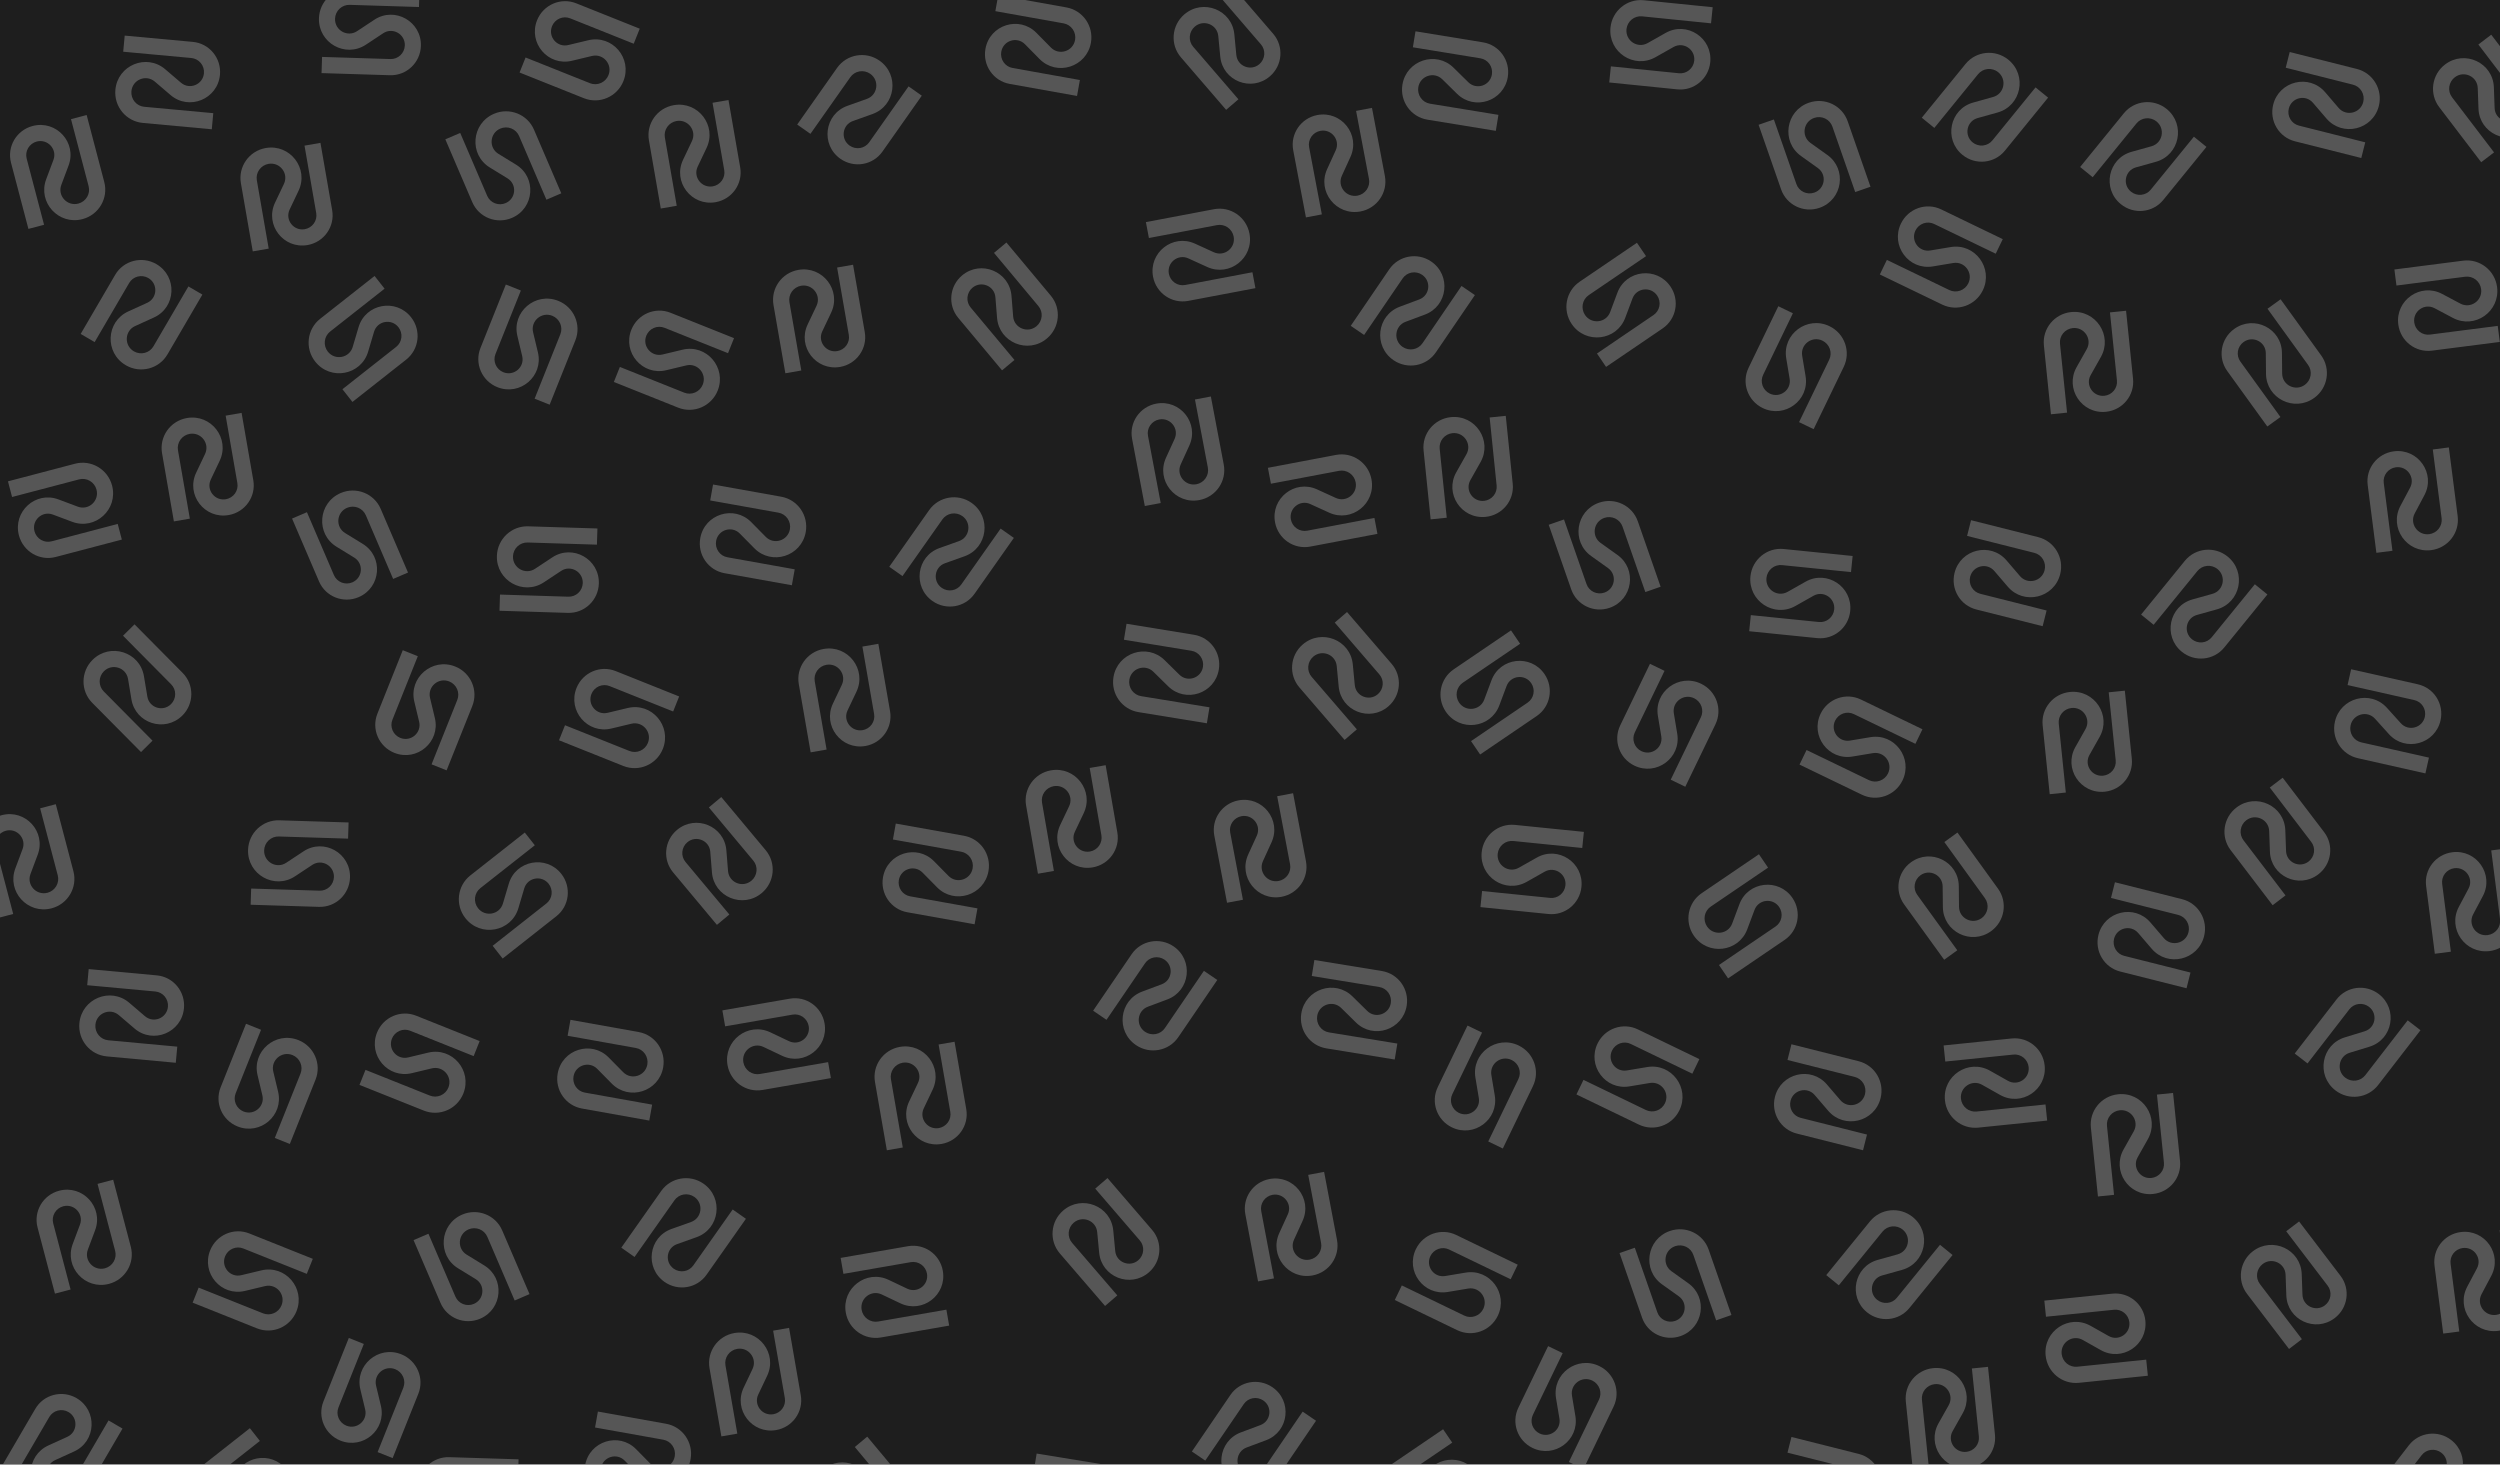 <svg width="932" height="546" viewBox="0 0 932 546" fill="none" xmlns="http://www.w3.org/2000/svg">
<rect x="0" y="0" width="932" height="546" fill="#808080" stroke="none"/>
<g clip-path="url(#clip0_28_644)">
<rect width="932" height="545.827" fill="#0F1216"/>
<g clip-path="url(#clip1_28_644)">
<rect width="1920" height="5000" transform="translate(-494 -2227)" fill="white"/>
<rect x="-494" y="-2227" width="1920" height="5000" fill="#1E1E1E"/>
<g opacity="0.25">
<path fill-rule="evenodd" clip-rule="evenodd" d="M420.874 558.922C421.874 552.778 417.737 546.992 411.632 545.999L386.467 541.889L385.495 547.841L410.661 551.951C412.021 552.17 413.239 552.926 414.045 554.053C414.85 555.181 415.179 556.587 414.958 557.962C414.277 562.154 409.185 563.843 406.169 560.877L400.662 555.46C394.124 549.027 383.074 552.69 381.595 561.784C380.586 567.982 384.76 573.818 390.919 574.826L416.414 578.989L417.385 573.037L391.89 568.874C391.203 568.763 390.545 568.517 389.953 568.149C389.361 567.781 388.847 567.299 388.441 566.73C388.034 566.16 387.743 565.516 387.583 564.832C387.423 564.148 387.399 563.439 387.51 562.744C388.205 558.472 393.395 556.751 396.468 559.773L401.975 565.191C408.458 571.567 419.408 567.935 420.874 558.922Z" fill="white"/>
<path fill-rule="evenodd" clip-rule="evenodd" d="M82.001 27.864C82.569 21.666 78.039 16.183 71.879 15.618L46.488 13.275L45.935 19.281L71.326 21.623C72.698 21.747 73.965 22.416 74.848 23.484C75.731 24.553 76.157 25.932 76.033 27.32C75.645 31.549 70.684 33.59 67.469 30.842L61.596 25.822C54.625 19.861 43.858 24.287 43.017 33.462C42.444 39.716 47.015 45.245 53.229 45.821L78.953 48.194L79.506 42.189L53.783 39.816C53.09 39.753 52.416 39.554 51.8 39.228C51.184 38.902 50.638 38.457 50.192 37.918C49.746 37.378 49.411 36.755 49.204 36.084C48.997 35.413 48.923 34.708 48.986 34.007C49.381 29.697 54.437 27.617 57.714 30.418L63.586 35.437C70.499 41.345 81.168 36.958 82.001 27.864Z" fill="white"/>
<path fill-rule="evenodd" clip-rule="evenodd" d="M562.101 28.708C563.101 22.565 558.964 16.779 552.859 15.785L527.694 11.675L526.722 17.627L551.888 21.737C553.248 21.956 554.466 22.712 555.272 23.839C556.077 24.967 556.406 26.373 556.185 27.748C555.504 31.94 550.412 33.629 547.396 30.663L541.889 25.246C535.351 18.813 524.301 22.476 522.822 31.57C521.813 37.769 525.987 43.604 532.146 44.612L557.641 48.775L558.612 42.823L533.117 38.66C532.43 38.549 531.772 38.303 531.18 37.935C530.588 37.567 530.074 37.085 529.668 36.516C529.261 35.947 528.97 35.302 528.81 34.618C528.65 33.934 528.626 33.225 528.737 32.53C529.432 28.258 534.622 26.537 537.695 29.56L543.202 34.977C549.685 41.353 560.635 37.721 562.101 28.708Z" fill="white"/>
<path fill-rule="evenodd" clip-rule="evenodd" d="M68.579 375.867C69.147 369.669 64.617 364.186 58.458 363.621L33.066 361.278L32.513 367.284L57.904 369.626C59.277 369.75 60.544 370.419 61.426 371.487C62.309 372.556 62.735 373.935 62.611 375.323C62.224 379.552 57.262 381.593 54.047 378.845L48.175 373.825C41.204 367.864 30.437 372.29 29.596 381.465C29.023 387.719 33.594 393.248 39.808 393.824L65.531 396.197L66.085 390.192L40.361 387.819C39.668 387.756 38.995 387.557 38.378 387.231C37.762 386.905 37.216 386.46 36.77 385.921C36.325 385.381 35.989 384.758 35.782 384.087C35.575 383.416 35.501 382.71 35.564 382.01C35.959 377.7 41.016 375.62 44.292 378.421L50.164 383.44C57.077 389.348 67.746 384.961 68.579 375.867Z" fill="white"/>
<path fill-rule="evenodd" clip-rule="evenodd" d="M524.411 374.924C525.411 368.781 521.274 362.995 515.169 362.001L490.004 357.891L489.032 363.843L514.198 367.953C515.559 368.172 516.776 368.928 517.582 370.056C518.388 371.183 518.716 372.589 518.496 373.964C517.814 378.156 512.722 379.845 509.707 376.88L504.199 371.463C497.661 365.029 486.612 368.693 485.132 377.787C484.124 383.985 488.297 389.82 494.456 390.828L519.951 394.992L520.923 389.039L495.428 384.876C494.741 384.766 494.083 384.519 493.491 384.151C492.899 383.784 492.385 383.301 491.978 382.732C491.571 382.163 491.28 381.518 491.12 380.834C490.961 380.15 490.936 379.441 491.048 378.747C491.743 374.475 496.932 372.753 500.005 375.776L505.513 381.193C511.996 387.569 522.945 383.938 524.411 374.924Z" fill="white"/>
<path fill-rule="evenodd" clip-rule="evenodd" d="M972.268 397.86C973.632 391.787 969.848 385.765 963.813 384.409L938.937 378.807L937.613 384.69L962.489 390.292C963.834 390.592 965.004 391.42 965.741 392.593C966.479 393.766 966.723 395.189 966.42 396.549C965.49 400.693 960.306 402.076 957.473 398.936L952.299 393.2C946.156 386.388 934.907 389.387 932.888 398.376C931.512 404.503 935.331 410.577 941.419 411.951L966.62 417.626L967.945 411.742L942.743 406.067C942.064 405.916 941.422 405.631 940.853 405.228C940.284 404.826 939.8 404.313 939.427 403.721C939.055 403.129 938.803 402.468 938.684 401.775C938.566 401.083 938.583 400.374 938.736 399.687C939.685 395.464 944.968 394.055 947.855 397.256L953.03 402.991C959.121 409.742 970.268 406.77 972.268 397.86Z" fill="white"/>
<path fill-rule="evenodd" clip-rule="evenodd" d="M454.381 249.572C455.381 243.429 451.245 237.643 445.139 236.649L419.974 232.54L419.002 238.492L444.168 242.602C445.529 242.821 446.746 243.577 447.552 244.704C448.358 245.831 448.687 247.237 448.466 248.613C447.784 252.805 442.692 254.494 439.677 251.528L434.169 246.111C427.631 239.678 416.582 243.341 415.102 252.435C414.094 258.633 418.267 264.469 424.426 265.477L449.921 269.64L450.893 263.688L425.398 259.525C424.711 259.414 424.053 259.168 423.461 258.8C422.869 258.432 422.355 257.95 421.948 257.381C421.541 256.811 421.25 256.167 421.09 255.483C420.931 254.799 420.906 254.09 421.018 253.395C421.713 249.123 426.902 247.402 429.975 250.424L435.483 255.842C441.966 262.218 452.915 258.586 454.381 249.572Z" fill="white"/>
<path fill-rule="evenodd" clip-rule="evenodd" d="M909.833 268.558C911.197 262.485 907.413 256.463 901.378 255.107L876.502 249.505L875.178 255.388L900.053 260.99C901.399 261.29 902.569 262.118 903.306 263.291C904.043 264.464 904.288 265.887 903.985 267.247C903.055 271.391 897.871 272.774 895.038 269.634L889.863 263.898C883.72 257.086 872.472 260.085 870.453 269.074C869.077 275.201 872.896 281.275 878.983 282.648L904.185 288.324L905.509 282.44L880.308 276.765C879.629 276.613 878.987 276.328 878.418 275.926C877.849 275.523 877.364 275.011 876.992 274.419C876.62 273.827 876.368 273.165 876.249 272.473C876.13 271.781 876.148 271.072 876.301 270.385C877.25 266.162 882.532 264.753 885.42 267.953L890.595 273.689C896.686 280.44 907.833 277.468 909.833 268.558Z" fill="white"/>
<path fill-rule="evenodd" clip-rule="evenodd" d="M28.534 521.223C23.157 518.088 16.273 519.877 13.157 525.221L0.304 547.243L5.513 550.282L18.366 528.26C19.058 527.068 20.2 526.203 21.541 525.854C22.883 525.506 24.313 525.703 25.518 526.402C29.188 528.54 28.94 533.899 25.091 535.652L18.06 538.852C9.711 542.651 9.172 554.28 17.132 558.92C22.558 562.082 29.501 560.276 32.649 554.887L45.671 532.577L40.462 529.537L27.44 551.848C27.091 552.449 26.625 552.976 26.07 553.397C25.514 553.817 24.88 554.124 24.203 554.3C23.525 554.476 22.819 554.517 22.123 554.421C21.428 554.325 20.757 554.094 20.148 553.741C16.409 551.561 16.661 546.099 20.584 544.313L27.615 541.113C35.891 537.345 36.424 525.821 28.534 521.223Z" fill="white"/>
<path fill-rule="evenodd" clip-rule="evenodd" d="M474.313 517.128C469.168 513.626 462.176 514.93 458.695 520.043L444.335 541.114L449.319 544.51L463.679 523.439C464.453 522.298 465.652 521.515 467.015 521.261C468.377 521.007 469.79 521.303 470.944 522.084C474.455 524.474 473.833 529.803 469.871 531.282L462.634 533.984C454.041 537.191 452.691 548.753 460.307 553.937C465.499 557.471 472.551 556.154 476.068 550.998L490.616 529.652L485.632 526.256L471.084 547.603C470.693 548.178 470.192 548.671 469.609 549.052C469.025 549.433 468.371 549.695 467.683 549.823C466.995 549.951 466.288 549.942 465.6 549.798C464.913 549.654 464.26 549.376 463.678 548.982C460.1 546.546 460.733 541.116 464.771 539.608L472.008 536.906C480.527 533.725 481.863 522.267 474.313 517.128Z" fill="white"/>
<path fill-rule="evenodd" clip-rule="evenodd" d="M913.785 536.826C908.858 533.023 901.8 533.908 898.021 538.804L882.431 558.982L887.203 562.669L902.794 542.491C903.634 541.399 904.878 540.688 906.253 540.516C907.628 540.343 909.021 540.723 910.126 541.572C913.488 544.167 912.551 549.449 908.507 550.69L901.122 552.955C892.353 555.644 890.316 567.106 897.61 572.735C902.582 576.571 909.7 575.677 913.518 570.74L929.312 550.298L924.539 546.612L908.745 567.053C908.321 567.605 907.791 568.067 907.186 568.412C906.581 568.758 905.912 568.98 905.218 569.067C904.524 569.154 903.818 569.103 903.14 568.918C902.463 568.733 901.827 568.417 901.27 567.989C897.843 565.344 898.799 559.961 902.92 558.697L910.305 556.431C918.998 553.763 921.015 542.405 913.785 536.826Z" fill="white"/>
<path fill-rule="evenodd" clip-rule="evenodd" d="M437.499 352.803C432.354 349.301 425.362 350.604 421.881 355.717L407.521 376.788L412.505 380.184L426.865 359.113C427.639 357.972 428.838 357.189 430.201 356.935C431.563 356.681 432.976 356.977 434.13 357.759C437.641 360.148 437.019 365.477 433.057 366.956L425.82 369.658C417.227 372.865 415.877 384.427 423.493 389.611C428.685 393.145 435.737 391.828 439.254 386.673L453.802 365.326L448.818 361.93L434.27 383.277C433.879 383.853 433.378 384.345 432.795 384.726C432.211 385.107 431.557 385.369 430.869 385.497C430.181 385.625 429.473 385.617 428.786 385.472C428.099 385.328 427.446 385.051 426.864 384.656C423.286 382.221 423.919 376.79 427.957 375.282L435.194 372.58C443.713 369.399 445.049 357.941 437.499 352.803Z" fill="white"/>
<path fill-rule="evenodd" clip-rule="evenodd" d="M886.829 370.598C881.902 366.796 874.845 367.68 871.065 372.577L855.475 392.754L860.248 396.441L875.838 376.264C876.678 375.171 877.923 374.46 879.298 374.288C880.673 374.116 882.066 374.496 883.17 375.345C886.533 377.939 885.595 383.221 881.552 384.462L874.167 386.728C865.397 389.417 863.361 400.878 870.655 406.507C875.626 410.343 882.745 409.45 886.562 404.513L902.357 384.071L897.584 380.384L881.79 400.826C881.366 401.377 880.836 401.839 880.231 402.184C879.625 402.53 878.957 402.752 878.262 402.839C877.568 402.926 876.862 402.876 876.185 402.691C875.508 402.506 874.872 402.19 874.314 401.761C870.888 399.117 871.844 393.733 875.964 392.469L883.35 390.203C892.043 387.535 894.059 376.177 886.829 370.598Z" fill="white"/>
<path fill-rule="evenodd" clip-rule="evenodd" d="M58.308 98.467C52.931 95.333 46.047 97.121 42.931 102.465L30.078 124.487L35.287 127.527L48.14 105.505C48.832 104.313 49.974 103.447 51.316 103.099C52.657 102.75 54.087 102.947 55.292 103.646C58.962 105.785 58.714 111.144 54.865 112.896L47.834 116.097C39.486 119.896 38.946 131.524 46.907 136.164C52.332 139.326 59.275 137.52 62.423 132.132L75.445 109.821L70.236 106.782L57.214 129.092C56.865 129.694 56.399 130.22 55.844 130.641C55.288 131.062 54.654 131.369 53.977 131.545C53.3 131.72 52.593 131.761 51.897 131.665C51.202 131.569 50.531 131.338 49.922 130.985C46.183 128.806 46.435 123.344 50.358 121.558L57.389 118.357C65.665 114.589 66.198 103.065 58.308 98.467Z" fill="white"/>
<path fill-rule="evenodd" clip-rule="evenodd" d="M533.536 97.484C528.39 93.982 521.398 95.285 517.918 100.398L503.558 121.469L508.541 124.865L522.901 103.794C523.675 102.654 524.875 101.87 526.237 101.616C527.599 101.362 529.013 101.658 530.166 102.44C533.677 104.829 533.056 110.158 529.094 111.637L521.857 114.339C513.263 117.546 511.913 129.109 519.53 134.293C524.721 137.826 531.774 136.51 535.29 131.354L549.838 110.007L544.854 106.611L530.306 127.958C529.916 128.534 529.414 129.026 528.831 129.407C528.247 129.788 527.593 130.05 526.905 130.178C526.217 130.306 525.51 130.298 524.823 130.154C524.135 130.009 523.482 129.732 522.9 129.337C519.322 126.902 519.955 121.471 523.993 119.963L531.23 117.261C539.749 114.08 541.085 102.622 533.536 97.484Z" fill="white"/>
<path fill-rule="evenodd" clip-rule="evenodd" d="M7.057 199.594C8.643 205.612 14.775 209.215 20.757 207.639L45.418 201.156L43.884 195.324L19.223 201.807C17.891 202.16 16.471 201.965 15.276 201.263C14.081 200.561 13.209 199.41 12.851 198.064C11.769 193.957 15.733 190.343 19.694 191.825L26.929 194.533C35.519 197.751 44.123 189.909 41.775 181C40.174 174.927 33.988 171.295 27.952 172.879L2.968 179.447L4.502 185.28L29.485 178.712C30.158 178.533 30.859 178.49 31.55 178.586C32.24 178.681 32.906 178.912 33.509 179.267C34.112 179.621 34.641 180.092 35.065 180.652C35.489 181.211 35.8 181.849 35.98 182.529C37.083 186.714 33.043 190.398 29.006 188.887L21.771 186.179C13.255 182.991 4.729 190.763 7.057 199.594Z" fill="white"/>
<path fill-rule="evenodd" clip-rule="evenodd" d="M475.348 194.785C476.51 200.899 482.376 204.922 488.453 203.768L513.506 199.022L512.383 193.097L487.33 197.842C485.976 198.102 484.574 197.808 483.431 197.024C482.288 196.24 481.498 195.031 481.235 193.663C480.442 189.491 484.65 186.162 488.497 187.918L495.525 191.125C503.869 194.934 513 187.712 511.28 178.661C510.107 172.491 504.189 168.436 498.057 169.595L472.676 174.402L473.799 180.327L499.18 175.52C499.863 175.389 500.566 175.395 501.248 175.538C501.93 175.682 502.578 175.959 503.155 176.355C503.732 176.751 504.226 177.257 504.61 177.845C504.994 178.433 505.26 179.091 505.392 179.782C506.2 184.034 501.913 187.426 497.991 185.637L490.963 182.43C482.69 178.656 473.643 185.813 475.348 194.785Z" fill="white"/>
<path fill-rule="evenodd" clip-rule="evenodd" d="M934.028 215.117C934.823 221.29 940.439 225.655 946.574 224.865L971.865 221.621L971.098 215.639L945.806 218.883C944.439 219.061 943.057 218.684 941.963 217.834C940.869 216.983 940.152 215.73 939.971 214.348C939.428 210.136 943.827 207.064 947.563 209.046L954.387 212.666C962.489 216.965 972.034 210.301 970.856 201.163C970.054 194.935 964.388 190.533 958.198 191.325L932.575 194.611L933.343 200.593L958.966 197.307C959.656 197.216 960.357 197.265 961.029 197.448C961.701 197.632 962.331 197.947 962.884 198.377C963.436 198.806 963.899 199.341 964.247 199.951C964.596 200.561 964.822 201.234 964.913 201.931C965.466 206.224 960.984 209.355 957.176 207.335L950.351 203.715C942.318 199.454 932.86 206.06 934.028 215.117Z" fill="white"/>
<path fill-rule="evenodd" clip-rule="evenodd" d="M429.865 103.186C431.026 109.301 436.892 113.323 442.969 112.169L468.022 107.424L466.9 101.498L441.846 106.243C440.493 106.503 439.09 106.209 437.947 105.425C436.804 104.641 436.015 103.433 435.752 102.064C434.959 97.892 439.166 94.564 443.013 96.319L450.041 99.526C458.385 103.335 467.516 96.114 465.796 87.062C464.624 80.893 458.706 76.837 452.574 77.996L427.192 82.803L428.315 88.729L453.696 83.921C454.38 83.79 455.082 83.796 455.764 83.94C456.446 84.083 457.094 84.36 457.671 84.756C458.248 85.152 458.743 85.658 459.127 86.246C459.51 86.834 459.776 87.492 459.909 88.183C460.717 92.435 456.429 95.828 452.507 94.038L445.479 90.831C437.206 87.057 428.159 94.215 429.865 103.186Z" fill="white"/>
<path fill-rule="evenodd" clip-rule="evenodd" d="M894.084 120.97C894.879 127.143 900.495 131.508 906.629 130.718L931.921 127.474L931.153 121.492L905.862 124.736C904.495 124.915 903.113 124.537 902.019 123.687C900.924 122.837 900.208 121.583 900.027 120.201C899.484 115.989 903.882 112.917 907.618 114.899L914.443 118.519C922.545 122.819 932.09 116.154 930.912 107.016C930.109 100.788 924.444 96.386 918.254 97.178L892.631 100.464L893.399 106.446L919.021 103.16C919.711 103.07 920.412 103.118 921.085 103.302C921.757 103.485 922.387 103.801 922.939 104.23C923.492 104.66 923.955 105.194 924.303 105.804C924.651 106.414 924.877 107.087 924.968 107.784C925.522 112.077 921.039 115.208 917.231 113.188L910.407 109.568C902.374 105.308 892.916 111.913 894.084 120.97Z" fill="white"/>
<path fill-rule="evenodd" clip-rule="evenodd" d="M428.279 474.351C432.993 470.287 433.544 463.196 429.506 458.51L412.87 439.186L408.299 443.121L424.936 462.446C425.837 463.488 426.284 464.85 426.176 466.231C426.069 467.613 425.417 468.901 424.364 469.813C421.147 472.586 416.161 470.607 415.757 466.397L415.02 458.707C414.147 449.576 403.328 445.28 396.349 451.295C391.593 455.395 391.039 462.548 395.109 467.279L411.963 486.856L416.533 482.921L399.679 463.344C399.224 462.818 398.878 462.206 398.661 461.544C398.444 460.882 398.36 460.182 398.414 459.484C398.469 458.787 398.66 458.106 398.977 457.479C399.295 456.853 399.732 456.293 400.264 455.833C403.542 453.008 408.624 455.025 409.035 459.315L409.772 467.005C410.64 476.057 421.362 480.313 428.279 474.351Z" fill="white"/>
<path fill-rule="evenodd" clip-rule="evenodd" d="M870.381 491.381C875.33 487.606 876.302 480.56 872.55 475.642L857.095 455.36L852.299 459.016L867.754 479.298C868.592 480.392 868.956 481.778 868.767 483.151C868.577 484.523 867.85 485.771 866.744 486.618C863.368 489.194 858.508 486.921 858.356 482.695L858.079 474.975C857.751 465.808 847.207 460.875 839.882 466.463C834.89 470.273 833.911 477.38 837.692 482.345L853.349 502.892L858.146 499.236L842.488 478.689C842.065 478.137 841.756 477.506 841.579 476.832C841.402 476.158 841.36 475.454 841.456 474.761C841.552 474.068 841.783 473.399 842.137 472.793C842.491 472.186 842.961 471.654 843.52 471.227C846.961 468.601 851.913 470.918 852.068 475.225L852.345 482.945C852.672 492.033 863.121 496.92 870.381 491.381Z" fill="white"/>
<path fill-rule="evenodd" clip-rule="evenodd" d="M67.977 266.756C72.396 262.373 72.45 255.261 68.095 250.869L50.15 232.754L45.866 236.998L63.811 255.114C64.783 256.09 65.323 257.418 65.313 258.803C65.302 260.189 64.742 261.52 63.755 262.503C60.739 265.494 55.627 263.868 54.931 259.696L53.659 252.077C52.15 243.029 41.057 239.499 34.515 245.987C30.057 250.409 30.004 257.583 34.394 262.018L52.574 280.371L56.858 276.126L38.678 257.774C38.187 257.28 37.8 256.694 37.537 256.049C37.274 255.403 37.142 254.711 37.147 254.012C37.153 253.312 37.296 252.619 37.569 251.972C37.842 251.325 38.239 250.736 38.737 250.24C41.81 247.192 47.02 248.85 47.73 253.101L49.002 260.721C50.5 269.69 61.493 273.187 67.977 266.756Z" fill="white"/>
<path fill-rule="evenodd" clip-rule="evenodd" d="M517.577 263.331C522.292 259.267 522.842 252.176 518.804 247.491L502.168 228.166L497.598 232.102L514.234 251.426C515.136 252.468 515.582 253.83 515.475 255.212C515.368 256.593 514.716 257.882 513.662 258.793C510.446 261.566 505.459 259.587 505.056 255.377L504.319 247.687C503.446 238.557 492.626 234.26 485.648 240.275C480.891 244.375 480.337 251.528 484.407 256.259L501.261 275.837L505.831 271.901L488.977 252.324C488.522 251.798 488.176 251.186 487.959 250.524C487.742 249.862 487.659 249.162 487.713 248.465C487.767 247.767 487.958 247.086 488.276 246.459C488.593 245.833 489.03 245.274 489.562 244.813C492.84 241.988 497.922 244.005 498.334 248.296L499.07 255.985C499.938 265.037 510.66 269.293 517.577 263.331Z" fill="white"/>
<path fill-rule="evenodd" clip-rule="evenodd" d="M864.266 325.953C869.214 322.178 870.186 315.132 866.434 310.214L850.979 289.933L846.183 293.589L861.638 313.87C862.476 314.964 862.84 316.35 862.651 317.723C862.461 319.096 861.734 320.343 860.628 321.19C857.252 323.767 852.392 321.494 852.24 317.267L851.963 309.547C851.636 300.381 841.092 295.447 833.767 301.036C828.774 304.845 827.795 311.952 831.576 316.917L847.233 337.464L852.03 333.808L836.372 313.262C835.949 312.709 835.641 312.078 835.464 311.404C835.286 310.73 835.245 310.026 835.34 309.333C835.436 308.64 835.668 307.972 836.022 307.365C836.376 306.759 836.845 306.227 837.404 305.799C840.845 303.174 845.797 305.49 845.952 309.798L846.229 317.518C846.556 326.605 857.005 331.493 864.266 325.953Z" fill="white"/>
<path fill-rule="evenodd" clip-rule="evenodd" d="M-6.481 33.795C-2.062 29.413 -2.008 22.3 -6.363 17.908L-24.308 -0.207L-28.592 4.038L-10.647 22.153C-9.675 23.13 -9.135 24.457 -9.145 25.843C-9.156 27.229 -9.716 28.559 -10.703 29.542C-13.718 32.533 -18.831 30.907 -19.527 26.736L-20.799 19.116C-22.308 10.069 -33.401 6.538 -39.943 13.026C-44.401 17.448 -44.454 24.622 -40.064 29.058L-21.884 47.41L-17.6 43.165L-35.78 24.813C-36.27 24.32 -36.658 23.734 -36.921 23.088C-37.184 22.443 -37.316 21.75 -37.31 21.051C-37.305 20.351 -37.162 19.658 -36.889 19.011C-36.616 18.364 -36.219 17.776 -35.721 17.28C-32.648 14.232 -27.438 15.889 -26.728 20.141L-25.456 27.76C-23.958 36.729 -12.965 40.227 -6.481 33.795Z" fill="white"/>
<path fill-rule="evenodd" clip-rule="evenodd" d="M473.421 28.446C478.135 24.383 478.686 17.292 474.648 12.606L458.012 -6.718L453.442 -2.783L470.078 16.541C470.98 17.584 471.426 18.945 471.319 20.327C471.211 21.709 470.559 22.997 469.506 23.909C466.289 26.682 461.303 24.702 460.899 20.492L460.163 12.803C459.29 3.672 448.47 -0.625 441.491 5.391C436.735 9.491 436.181 16.644 440.251 21.375L457.105 40.952L461.675 37.017L444.821 17.44C444.366 16.913 444.02 16.302 443.803 15.639C443.586 14.977 443.502 14.277 443.557 13.58C443.611 12.882 443.802 12.201 444.12 11.575C444.437 10.948 444.874 10.389 445.406 9.929C448.684 7.103 453.766 9.12 454.177 13.411L454.914 21.101C455.782 30.152 466.504 34.409 473.421 28.446Z" fill="white"/>
<path fill-rule="evenodd" clip-rule="evenodd" d="M942.017 48.959C946.965 45.184 947.938 38.138 944.186 33.22L928.731 12.939L923.935 16.595L939.39 36.876C940.228 37.97 940.592 39.356 940.403 40.729C940.213 42.102 939.486 43.349 938.38 44.196C935.003 46.773 930.144 44.5 929.992 40.273L929.715 32.553C929.387 23.387 918.843 18.453 911.518 24.042C906.526 27.851 905.547 34.958 909.328 39.923L924.985 60.47L929.782 56.814L914.124 36.268C913.701 35.715 913.392 35.084 913.215 34.41C913.038 33.736 912.996 33.032 913.092 32.339C913.188 31.646 913.419 30.978 913.773 30.371C914.127 29.765 914.597 29.233 915.155 28.805C918.596 26.18 923.549 28.496 923.704 32.804L923.981 40.524C924.308 49.611 934.757 54.499 942.017 48.959Z" fill="white"/>
<path fill-rule="evenodd" clip-rule="evenodd" d="M22.048 443.903C16.029 445.489 12.426 451.621 14.002 457.603L20.485 482.264L26.318 480.73L19.835 456.069C19.481 454.737 19.677 453.317 20.379 452.122C21.081 450.927 22.231 450.055 23.578 449.697C27.684 448.615 31.299 452.579 29.816 456.54L27.108 463.775C23.891 472.365 31.732 480.968 40.642 478.621C46.714 477.02 50.347 470.834 48.763 464.797L42.194 439.814L36.362 441.348L42.93 466.331C43.108 467.004 43.151 467.705 43.056 468.396C42.961 469.086 42.729 469.752 42.374 470.355C42.02 470.958 41.55 471.487 40.99 471.911C40.43 472.335 39.792 472.646 39.112 472.826C34.927 473.929 31.243 469.888 32.754 465.852L35.463 458.617C38.65 450.101 30.878 441.575 22.048 443.903Z" fill="white"/>
<path fill-rule="evenodd" clip-rule="evenodd" d="M473.242 439.545C467.128 440.706 463.106 446.572 464.26 452.649L469.005 477.702L474.93 476.58L470.185 451.526C469.925 450.173 470.22 448.77 471.004 447.627C471.787 446.484 472.996 445.695 474.364 445.432C478.536 444.639 481.865 448.846 480.11 452.694L476.903 459.722C473.094 468.066 480.315 477.196 489.367 475.476C495.536 474.304 499.592 468.386 498.433 462.254L493.625 436.872L487.7 437.995L492.507 463.376C492.638 464.06 492.632 464.763 492.489 465.445C492.346 466.127 492.068 466.774 491.673 467.351C491.277 467.928 490.77 468.423 490.182 468.807C489.594 469.19 488.936 469.456 488.246 469.589C483.994 470.397 480.601 466.109 482.39 462.187L485.597 455.159C489.371 446.887 482.214 437.839 473.242 439.545Z" fill="white"/>
<path fill-rule="evenodd" clip-rule="evenodd" d="M917.339 459.316C911.167 460.111 906.802 465.727 907.592 471.862L910.835 497.154L916.817 496.386L913.573 471.094C913.395 469.727 913.772 468.345 914.623 467.251C915.473 466.157 916.727 465.44 918.108 465.26C922.32 464.716 925.392 469.115 923.411 472.851L919.791 479.675C915.491 487.777 922.156 497.322 931.294 496.144C937.522 495.342 941.923 489.676 941.132 483.486L937.845 457.863L931.864 458.631L935.15 484.254C935.24 484.944 935.192 485.645 935.008 486.317C934.825 486.989 934.509 487.619 934.08 488.172C933.65 488.724 933.115 489.187 932.505 489.536C931.896 489.884 931.223 490.11 930.525 490.201C926.233 490.754 923.102 486.272 925.122 482.464L928.742 475.639C933.002 467.606 926.397 458.148 917.339 459.316Z" fill="white"/>
<path fill-rule="evenodd" clip-rule="evenodd" d="M431.024 150.485C424.909 151.647 420.887 157.513 422.041 163.59L426.786 188.643L432.712 187.52L427.966 162.467C427.707 161.113 428.001 159.711 428.785 158.568C429.568 157.425 430.777 156.635 432.145 156.372C436.318 155.579 439.646 159.787 437.891 163.634L434.684 170.662C430.875 179.006 438.096 188.137 447.148 186.417C453.317 185.244 457.373 179.327 456.214 173.194L451.407 147.813L445.481 148.936L450.289 174.317C450.42 175.001 450.413 175.703 450.27 176.385C450.127 177.067 449.849 177.715 449.454 178.292C449.058 178.869 448.552 179.363 447.964 179.747C447.376 180.131 446.718 180.397 446.027 180.53C441.775 181.337 438.382 177.05 440.172 173.128L443.378 166.1C447.153 157.827 439.995 148.78 431.024 150.485Z" fill="white"/>
<path fill-rule="evenodd" clip-rule="evenodd" d="M892.422 168.255C886.249 169.05 881.885 174.666 882.675 180.801L885.918 206.092L891.9 205.325L888.656 180.033C888.478 178.666 888.855 177.284 889.706 176.19C890.556 175.095 891.81 174.379 893.191 174.198C897.403 173.655 900.475 178.053 898.494 181.79L894.874 188.614C890.574 196.716 897.239 206.261 906.377 205.083C912.605 204.281 917.006 198.615 916.215 192.425L912.928 166.802L906.946 167.57L910.233 193.192C910.323 193.882 910.275 194.583 910.091 195.256C909.907 195.928 909.592 196.558 909.162 197.11C908.733 197.663 908.198 198.126 907.588 198.474C906.979 198.822 906.306 199.048 905.608 199.14C901.316 199.693 898.185 195.21 900.205 191.402L903.825 184.578C908.085 176.545 901.48 167.087 892.422 168.255Z" fill="white"/>
<path fill-rule="evenodd" clip-rule="evenodd" d="M0.651 303.898C-5.367 305.484 -8.97 311.617 -7.395 317.598L-0.911 342.259L4.921 340.725L-1.562 316.064C-1.916 314.732 -1.72 313.312 -1.018 312.117C-0.316 310.923 0.835 310.05 2.181 309.693C6.288 308.61 9.902 312.575 8.42 316.535L5.711 323.77C2.494 332.36 10.336 340.964 19.245 338.616C25.317 337.016 28.95 330.829 27.366 324.793L20.798 299.809L14.965 301.343L21.533 326.327C21.712 326.999 21.754 327.701 21.659 328.391C21.564 329.081 21.332 329.747 20.978 330.35C20.623 330.953 20.153 331.482 19.593 331.906C19.033 332.33 18.395 332.641 17.716 332.821C13.53 333.924 9.847 329.884 11.358 325.847L14.066 318.612C17.253 310.096 9.482 301.571 0.651 303.898Z" fill="white"/>
<path fill-rule="evenodd" clip-rule="evenodd" d="M461.674 298.387C455.56 299.549 451.538 305.415 452.692 311.492L457.437 336.545L463.363 335.422L458.617 310.369C458.358 309.015 458.652 307.613 459.436 306.47C460.219 305.327 461.428 304.537 462.796 304.275C466.968 303.481 470.297 307.689 468.542 311.536L465.335 318.564C461.526 326.908 468.747 336.039 477.799 334.319C483.968 333.146 488.024 327.229 486.865 321.096L482.057 295.715L476.132 296.838L480.94 322.219C481.071 322.903 481.064 323.605 480.921 324.287C480.778 324.969 480.5 325.617 480.105 326.194C479.709 326.771 479.203 327.266 478.615 327.649C478.027 328.033 477.368 328.299 476.678 328.432C472.426 329.239 469.033 324.952 470.822 321.03L474.029 314.002C477.803 305.729 470.646 296.682 461.674 298.387Z" fill="white"/>
<path fill-rule="evenodd" clip-rule="evenodd" d="M914.205 317.721C908.032 318.516 903.667 324.132 904.457 330.266L907.701 355.558L913.683 354.79L910.439 329.499C910.26 328.132 910.638 326.75 911.488 325.655C912.338 324.561 913.592 323.845 914.973 323.664C919.186 323.121 922.258 327.519 920.276 331.255L916.656 338.08C912.356 346.182 919.021 355.726 928.159 354.549C934.387 353.746 938.788 348.081 937.997 341.89L934.711 316.268L928.729 317.035L932.015 342.658C932.105 343.348 932.057 344.049 931.873 344.721C931.69 345.394 931.374 346.024 930.945 346.576C930.515 347.128 929.98 347.592 929.371 347.94C928.761 348.288 928.088 348.514 927.391 348.605C923.098 349.158 919.967 344.676 921.987 340.868L925.607 334.044C929.867 326.011 923.262 316.553 914.205 317.721Z" fill="white"/>
<path fill-rule="evenodd" clip-rule="evenodd" d="M12.155 46.97C6.137 48.556 2.534 54.689 4.109 60.67L10.593 85.331L16.425 83.797L9.942 59.136C9.589 57.804 9.784 56.385 10.486 55.19C11.188 53.995 12.339 53.123 13.685 52.765C17.792 51.682 21.406 55.647 19.924 59.608L17.215 66.842C13.998 75.432 21.84 84.036 30.749 81.688C36.822 80.088 40.454 73.901 38.87 67.865L32.302 42.881L26.469 44.415L33.037 69.399C33.216 70.071 33.259 70.773 33.163 71.463C33.068 72.153 32.837 72.819 32.482 73.422C32.128 74.025 31.657 74.554 31.097 74.978C30.538 75.402 29.9 75.713 29.22 75.894C25.035 76.996 21.351 72.956 22.862 68.919L25.57 61.684C28.758 53.168 20.986 44.643 12.155 46.97Z" fill="white"/>
<path fill-rule="evenodd" clip-rule="evenodd" d="M491.092 42.89C484.977 44.052 480.955 49.918 482.109 55.995L486.854 81.048L492.78 79.925L488.034 54.872C487.775 53.518 488.069 52.116 488.853 50.973C489.636 49.83 490.845 49.04 492.213 48.777C496.386 47.984 499.714 52.191 497.959 56.039L494.752 63.067C490.943 71.411 498.164 80.542 507.216 78.822C513.385 77.649 517.441 71.731 516.282 65.599L511.475 40.218L505.549 41.341L510.357 66.722C510.488 67.405 510.481 68.108 510.338 68.79C510.195 69.472 509.918 70.12 509.522 70.697C509.126 71.274 508.62 71.768 508.032 72.152C507.444 72.536 506.786 72.802 506.095 72.934C501.843 73.742 498.45 69.454 500.24 65.533L503.446 58.505C507.221 50.232 500.063 41.185 491.092 42.89Z" fill="white"/>
<path fill-rule="evenodd" clip-rule="evenodd" d="M156.911 17.131C156.714 23.352 151.545 28.238 145.362 28.043L119.876 27.251L120.064 21.223L145.55 22.015C146.928 22.061 148.267 21.552 149.274 20.6C150.282 19.648 150.874 18.331 150.921 16.939C151.055 12.694 146.382 10.06 142.854 12.392L136.41 16.653C128.76 21.713 118.617 15.999 118.909 6.79C119.108 0.514 124.323 -4.413 130.561 -4.221L156.381 -3.419L156.193 2.609L130.373 1.806C129.678 1.783 128.984 1.899 128.333 2.146C127.682 2.394 127.085 2.769 126.576 3.249C126.068 3.73 125.658 4.307 125.37 4.948C125.083 5.588 124.922 6.28 124.899 6.982C124.762 11.308 129.525 13.993 133.121 11.616L139.565 7.355C147.15 2.34 157.2 8.004 156.911 17.131Z" fill="white"/>
<path fill-rule="evenodd" clip-rule="evenodd" d="M637.577 23.232C636.947 29.424 631.449 33.937 625.295 33.31L599.926 30.741L600.535 24.741L625.904 27.31C627.275 27.453 628.646 27.038 629.718 26.159C630.789 25.28 631.471 24.008 631.616 22.622C632.046 18.397 627.568 15.443 623.886 17.523L617.16 21.324C609.175 25.837 599.457 19.429 600.391 10.263C601.027 4.016 606.574 -0.535 612.783 0.092L638.484 2.695L637.876 8.695L612.175 6.092C611.483 6.02 610.783 6.087 610.116 6.288C609.449 6.49 608.827 6.822 608.287 7.266C607.746 7.71 607.297 8.257 606.965 8.876C606.633 9.495 606.425 10.173 606.353 10.873C605.914 15.179 610.478 18.189 614.231 16.069L620.956 12.268C628.873 7.796 638.503 14.147 637.577 23.232Z" fill="white"/>
<path fill-rule="evenodd" clip-rule="evenodd" d="M367.373 18.218C366.28 24.345 370.329 30.194 376.418 31.28L401.518 35.77L402.58 29.833L377.48 25.343C376.122 25.103 374.917 24.329 374.128 23.189C373.339 22.05 373.032 20.639 373.273 19.267C374.019 15.086 379.136 13.474 382.106 16.485L387.53 21.985C393.97 28.517 405.074 25.021 406.691 15.951C407.793 9.768 403.708 3.871 397.566 2.769L372.137 -1.78L371.075 4.157L396.504 8.706C397.189 8.827 397.844 9.083 398.43 9.46C399.016 9.837 399.523 10.327 399.921 10.902C400.319 11.477 400.6 12.127 400.75 12.813C400.899 13.499 400.913 14.209 400.791 14.901C400.031 19.162 394.816 20.805 391.789 17.736L386.364 12.236C379.979 5.762 368.975 9.228 367.373 18.218Z" fill="white"/>
<path fill-rule="evenodd" clip-rule="evenodd" d="M847.45 39.013C845.932 45.049 849.562 51.165 855.561 52.674L880.286 58.906L881.76 53.058L857.034 46.826C855.697 46.492 854.549 45.635 853.841 44.444C853.134 43.252 852.926 41.823 853.263 40.471C854.298 36.352 859.515 35.102 862.268 38.313L867.295 44.178C873.263 51.144 884.584 48.432 886.83 39.497C888.362 33.406 884.698 27.238 878.648 25.71L853.598 19.396L852.125 25.245L877.174 31.558C877.849 31.727 878.484 32.028 879.043 32.445C879.601 32.862 880.072 33.386 880.429 33.987C880.786 34.589 881.022 35.256 881.123 35.951C881.224 36.646 881.188 37.355 881.018 38.038C879.962 42.235 874.645 43.509 871.84 40.237L866.813 34.371C860.895 27.468 849.676 30.156 847.45 39.013Z" fill="white"/>
<path fill-rule="evenodd" clip-rule="evenodd" d="M193.852 564.587C193.655 570.807 188.486 575.693 182.303 575.498L156.817 574.706L157.005 568.678L182.491 569.47C183.869 569.516 185.208 569.007 186.215 568.055C187.223 567.103 187.815 565.786 187.862 564.394C187.996 560.149 183.323 557.515 179.795 559.847L173.351 564.108C165.701 569.168 155.558 563.454 155.85 554.246C156.049 547.969 161.264 543.042 167.502 543.234L193.322 544.036L193.134 550.064L167.314 549.262C166.619 549.238 165.925 549.354 165.274 549.601C164.623 549.849 164.026 550.224 163.517 550.704C163.009 551.185 162.599 551.762 162.311 552.403C162.024 553.043 161.863 553.735 161.84 554.437C161.703 558.764 166.466 561.448 170.062 559.071L176.506 554.81C184.091 549.795 194.141 555.459 193.852 564.587Z" fill="white"/>
<path fill-rule="evenodd" clip-rule="evenodd" d="M218.133 546.233C217.041 552.36 221.089 558.208 227.179 559.294L252.279 563.784L253.34 557.848L228.24 553.357C226.883 553.118 225.677 552.343 224.888 551.204C224.1 550.064 223.792 548.654 224.034 547.282C224.779 543.1 229.896 541.489 232.866 544.5L238.291 550C244.73 556.531 255.834 553.036 257.451 543.965C258.554 537.783 254.469 531.885 248.326 530.784L222.897 526.235L221.836 532.171L247.264 536.72C247.95 536.841 248.604 537.098 249.19 537.474C249.776 537.851 250.283 538.341 250.681 538.916C251.079 539.492 251.361 540.141 251.51 540.827C251.659 541.513 251.673 542.223 251.551 542.916C250.791 547.177 245.576 548.819 242.55 545.75L237.125 540.25C230.739 533.777 219.736 537.242 218.133 546.233Z" fill="white"/>
<path fill-rule="evenodd" clip-rule="evenodd" d="M661.704 555.317C660.186 561.353 663.816 567.469 669.815 568.978L694.54 575.21L696.014 569.362L671.288 563.13C669.951 562.796 668.802 561.939 668.095 560.748C667.388 559.556 667.18 558.127 667.517 556.775C668.552 552.657 673.769 551.406 676.521 554.617L681.549 560.482C687.517 567.448 698.838 564.736 701.084 555.801C702.615 549.71 698.952 543.542 692.902 542.014L667.852 535.701L666.379 541.549L691.428 547.862C692.103 548.031 692.738 548.332 693.296 548.749C693.855 549.166 694.326 549.69 694.683 550.292C695.04 550.893 695.276 551.561 695.377 552.255C695.478 552.95 695.442 553.659 695.272 554.342C694.216 558.539 688.899 559.814 686.094 556.541L681.067 550.676C675.148 543.772 663.93 546.46 661.704 555.317Z" fill="white"/>
<path fill-rule="evenodd" clip-rule="evenodd" d="M223.246 217.568C223.049 223.788 217.88 228.674 211.698 228.479L186.211 227.687L186.399 221.659L211.886 222.451C213.263 222.497 214.603 221.988 215.61 221.036C216.617 220.084 217.209 218.767 217.256 217.375C217.391 213.13 212.717 210.496 209.189 212.829L202.746 217.089C195.095 222.15 184.953 216.436 185.245 207.227C185.444 200.95 190.659 196.023 196.896 196.215L222.717 197.017L222.529 203.045L196.709 202.243C196.013 202.22 195.32 202.335 194.669 202.583C194.017 202.83 193.42 203.205 192.912 203.686C192.404 204.166 191.994 204.743 191.706 205.384C191.418 206.024 191.258 206.716 191.235 207.419C191.098 211.745 195.861 214.429 199.456 212.052L205.9 207.791C213.486 202.777 223.536 208.44 223.246 217.568Z" fill="white"/>
<path fill-rule="evenodd" clip-rule="evenodd" d="M689.755 227.812C689.124 234.003 683.626 238.516 677.473 237.89L652.104 235.32L652.712 229.32L678.081 231.889C679.452 232.032 680.824 231.617 681.895 230.738C682.966 229.859 683.649 228.587 683.793 227.201C684.224 222.976 679.745 220.022 676.063 222.102L669.338 225.903C661.353 230.416 651.634 224.008 652.568 214.842C653.205 208.595 658.751 204.044 664.96 204.671L690.661 207.274L690.053 213.274L664.352 210.671C663.66 210.599 662.96 210.666 662.293 210.867C661.626 211.069 661.004 211.401 660.464 211.845C659.923 212.289 659.474 212.836 659.142 213.455C658.811 214.074 658.602 214.752 658.53 215.452C658.091 219.758 662.655 222.768 666.408 220.648L673.134 216.848C681.051 212.375 690.681 218.726 689.755 227.812Z" fill="white"/>
<path fill-rule="evenodd" clip-rule="evenodd" d="M261.061 200.627C259.969 206.754 264.017 212.602 270.106 213.688L295.207 218.179L296.268 212.242L271.168 207.752C269.811 207.512 268.605 206.737 267.816 205.598C267.028 204.459 266.72 203.048 266.962 201.676C267.707 197.495 272.824 195.883 275.794 198.894L281.219 204.394C287.658 210.925 298.762 207.43 300.379 198.359C301.482 192.177 297.397 186.279 291.254 185.178L265.825 180.629L264.763 186.566L290.192 191.115C290.878 191.236 291.532 191.492 292.118 191.869C292.704 192.245 293.211 192.735 293.609 193.311C294.007 193.886 294.289 194.535 294.438 195.221C294.587 195.908 294.601 196.617 294.479 197.31C293.719 201.571 288.504 203.213 285.477 200.145L280.053 194.645C273.667 188.171 262.664 191.636 261.061 200.627Z" fill="white"/>
<path fill-rule="evenodd" clip-rule="evenodd" d="M728.661 213.553C727.143 219.589 730.773 225.705 736.772 227.214L761.497 233.446L762.971 227.598L738.245 221.366C736.908 221.032 735.759 220.175 735.052 218.983C734.345 217.792 734.137 216.363 734.474 215.011C735.509 210.892 740.726 209.642 743.478 212.853L748.506 218.718C754.474 225.683 765.795 222.972 768.041 214.036C769.572 207.946 765.909 201.777 759.858 200.25L734.809 193.936L733.336 199.784L758.385 206.098C759.06 206.266 759.695 206.568 760.253 206.984C760.812 207.401 761.283 207.925 761.64 208.527C761.997 209.129 762.232 209.796 762.333 210.491C762.434 211.186 762.399 211.895 762.228 212.577C761.173 216.775 755.856 218.049 753.051 214.776L748.024 208.911C742.105 202.008 730.887 204.696 728.661 213.553Z" fill="white"/>
<path fill-rule="evenodd" clip-rule="evenodd" d="M130.48 327.165C130.283 333.386 125.114 338.272 118.932 338.077L93.445 337.285L93.633 331.257L119.12 332.049C120.497 332.095 121.837 331.586 122.844 330.634C123.851 329.682 124.443 328.365 124.49 326.973C124.625 322.728 119.951 320.094 116.423 322.426L109.98 326.687C102.329 331.747 92.187 326.033 92.479 316.824C92.678 310.548 97.893 305.621 104.13 305.812L129.951 306.615L129.763 312.643L103.943 311.84C103.247 311.817 102.554 311.933 101.903 312.18C101.251 312.428 100.654 312.803 100.146 313.283C99.638 313.764 99.228 314.341 98.94 314.981C98.652 315.622 98.492 316.313 98.469 317.016C98.332 321.342 103.095 324.027 106.69 321.65L113.134 317.389C120.72 312.374 130.77 318.038 130.48 327.165Z" fill="white"/>
<path fill-rule="evenodd" clip-rule="evenodd" d="M589.562 330.664C588.931 336.856 583.434 341.368 577.28 340.742L551.911 338.172L552.519 332.172L577.888 334.742C579.259 334.884 580.631 334.47 581.702 333.591C582.773 332.711 583.456 331.439 583.6 330.053C584.031 325.828 579.553 322.874 575.87 324.955L569.145 328.755C561.16 333.269 551.441 326.86 552.375 317.694C553.012 311.447 558.558 306.896 564.768 307.523L590.469 310.126L589.86 316.127L564.159 313.523C563.467 313.451 562.768 313.518 562.101 313.72C561.433 313.921 560.812 314.253 560.271 314.697C559.731 315.141 559.282 315.688 558.95 316.307C558.618 316.926 558.41 317.605 558.337 318.304C557.899 322.61 562.463 325.621 566.215 323.5L572.941 319.7C580.858 315.227 590.488 321.579 589.562 330.664Z" fill="white"/>
<path fill-rule="evenodd" clip-rule="evenodd" d="M329.185 327.024C328.093 333.152 332.141 339 338.23 340.086L363.331 344.576L364.392 338.639L339.292 334.149C337.934 333.91 336.729 333.135 335.94 331.996C335.151 330.856 334.844 329.445 335.086 328.073C335.831 323.892 340.948 322.28 343.918 325.291L349.342 330.791C355.782 337.323 366.886 333.827 368.503 324.757C369.605 318.575 365.52 312.677 359.378 311.575L333.949 307.027L332.887 312.963L358.316 317.512C359.001 317.633 359.656 317.889 360.242 318.266C360.828 318.643 361.335 319.133 361.733 319.708C362.131 320.283 362.413 320.933 362.562 321.619C362.711 322.305 362.725 323.015 362.603 323.707C361.843 327.968 356.628 329.611 353.601 326.542L348.177 321.042C341.791 314.569 330.788 318.034 329.185 327.024Z" fill="white"/>
<path fill-rule="evenodd" clip-rule="evenodd" d="M782.303 348.524C780.785 354.56 784.415 360.677 790.414 362.186L815.14 368.418L816.613 362.569L791.887 356.337C790.55 356.004 789.402 355.147 788.694 353.955C787.987 352.763 787.779 351.335 788.116 349.983C789.151 345.864 794.368 344.613 797.121 347.824L802.148 353.69C808.116 360.655 819.437 357.943 821.683 349.008C823.215 342.918 819.552 336.749 813.501 335.221L788.451 328.908L786.978 334.756L812.027 341.07C812.702 341.238 813.337 341.539 813.896 341.956C814.454 342.373 814.925 342.897 815.282 343.499C815.639 344.101 815.875 344.768 815.976 345.463C816.077 346.158 816.041 346.867 815.871 347.549C814.815 351.746 809.498 353.021 806.693 349.748L801.666 343.883C795.748 336.979 784.529 339.668 782.303 348.524Z" fill="white"/>
<path fill-rule="evenodd" clip-rule="evenodd" d="M207.907 400.195C206.815 406.322 210.863 412.17 216.953 413.256L242.053 417.746L243.114 411.81L218.014 407.319C216.657 407.08 215.451 406.305 214.662 405.166C213.874 404.026 213.566 402.616 213.808 401.243C214.553 397.062 219.67 395.451 222.64 398.462L228.065 403.962C234.505 410.493 245.608 406.998 247.226 397.927C248.328 391.745 244.243 385.847 238.1 384.746L212.671 380.197L211.61 386.133L237.038 390.682C237.724 390.803 238.378 391.06 238.964 391.436C239.551 391.813 240.057 392.303 240.455 392.878C240.853 393.454 241.135 394.103 241.284 394.789C241.433 395.475 241.447 396.185 241.325 396.877C240.565 401.138 235.35 402.781 232.324 399.712L226.899 394.212C220.513 387.739 209.51 391.204 207.907 400.195Z" fill="white"/>
<path fill-rule="evenodd" clip-rule="evenodd" d="M661.701 408.921C660.183 414.957 663.813 421.074 669.812 422.583L694.537 428.815L696.011 422.967L671.285 416.734C669.948 416.401 668.799 415.544 668.092 414.352C667.385 413.16 667.177 411.732 667.513 410.38C668.549 406.261 673.766 405.011 676.518 408.221L681.546 414.087C687.514 421.052 698.835 418.341 701.081 409.405C702.612 403.315 698.949 397.146 692.898 395.619L667.849 389.305L666.376 395.153L691.425 401.467C692.1 401.635 692.735 401.936 693.293 402.353C693.852 402.77 694.323 403.294 694.68 403.896C695.037 404.498 695.272 405.165 695.373 405.86C695.474 406.555 695.439 407.264 695.268 407.946C694.213 412.144 688.896 413.418 686.091 410.145L681.063 404.28C675.145 397.376 663.927 400.065 661.701 408.921Z" fill="white"/>
<path fill-rule="evenodd" clip-rule="evenodd" d="M190.847 81.233C185.126 83.684 178.513 81.064 176.077 75.378L166.024 51.945L171.567 49.567L181.62 73.001C182.16 74.269 183.188 75.268 184.476 75.778C185.764 76.289 187.208 76.269 188.49 75.723C192.394 74.051 192.806 68.702 189.201 66.49L182.616 62.451C174.797 57.656 175.689 46.049 184.159 42.422C189.931 39.949 196.601 42.594 199.063 48.328L209.248 72.068L203.706 74.445L193.521 50.705C193.248 50.065 192.85 49.486 192.351 49C191.851 48.514 191.259 48.132 190.609 47.874C189.958 47.617 189.262 47.489 188.56 47.499C187.858 47.509 187.163 47.656 186.516 47.932C182.538 49.636 182.118 55.087 185.792 57.341L192.377 61.381C200.127 66.136 199.242 77.638 190.847 81.233Z" fill="white"/>
<path fill-rule="evenodd" clip-rule="evenodd" d="M678.323 77.474C672.445 79.519 666.032 76.444 663.999 70.602L655.606 46.524L661.301 44.54L669.694 68.618C670.144 69.92 671.099 70.989 672.349 71.588C673.598 72.187 675.04 72.268 676.357 71.813C680.368 70.418 681.153 65.111 677.711 62.653L671.424 58.163C663.959 52.834 665.66 41.318 674.362 38.291C680.293 36.227 686.761 39.331 688.817 45.223L697.32 69.617L691.625 71.601L683.122 47.208C682.895 46.55 682.539 45.944 682.074 45.425C681.61 44.905 681.046 44.482 680.415 44.18C679.784 43.878 679.099 43.702 678.397 43.663C677.696 43.623 676.993 43.722 676.329 43.952C672.241 45.374 671.441 50.783 674.949 53.288L681.236 57.777C688.635 63.062 686.949 74.474 678.323 77.474Z" fill="white"/>
<path fill-rule="evenodd" clip-rule="evenodd" d="M313.307 59.197C318.398 62.777 325.409 61.579 328.967 56.52L343.645 35.669L338.713 32.198L324.035 53.048C323.245 54.178 322.033 54.943 320.667 55.176C319.301 55.409 317.893 55.092 316.751 54.293C313.277 51.851 313.979 46.532 317.963 45.113L325.24 42.521C333.881 39.444 335.406 27.904 327.868 22.605C322.731 18.993 315.66 20.203 312.065 25.305L297.196 46.428L302.128 49.9L316.997 28.776C317.396 28.206 317.905 27.721 318.495 27.349C319.084 26.977 319.742 26.725 320.432 26.607C321.121 26.489 321.829 26.509 322.514 26.663C323.199 26.818 323.848 27.105 324.424 27.509C327.964 29.998 327.249 35.419 323.189 36.865L315.911 39.457C307.346 42.509 305.836 53.945 313.307 59.197Z" fill="white"/>
<path fill-rule="evenodd" clip-rule="evenodd" d="M790.655 76.117C795.484 80.043 802.561 79.338 806.464 74.539L822.561 54.764L817.884 50.957L801.786 70.732C800.919 71.803 799.657 72.482 798.278 72.619C796.899 72.757 795.516 72.341 794.433 71.465C791.137 68.786 792.209 63.529 796.282 62.391L803.723 60.314C812.558 57.849 814.885 46.442 807.736 40.63C802.863 36.669 795.724 37.382 791.783 42.22L775.475 62.254L780.152 66.061L796.46 46.027C796.898 45.486 797.44 45.038 798.053 44.708C798.667 44.378 799.341 44.173 800.038 44.103C800.734 44.034 801.438 44.103 802.111 44.305C802.783 44.507 803.41 44.839 803.957 45.282C807.315 48.012 806.223 53.369 802.071 54.529L794.631 56.606C785.873 59.052 783.568 70.356 790.655 76.117Z" fill="white"/>
<path fill-rule="evenodd" clip-rule="evenodd" d="M133.705 222.614C127.984 225.064 121.372 222.444 118.936 216.759L108.882 193.325L114.425 190.948L124.478 214.381C125.019 215.649 126.046 216.648 127.334 217.159C128.623 217.669 130.067 217.649 131.348 217.103C135.252 215.432 135.664 210.083 132.06 207.871L125.475 203.832C117.655 199.037 118.548 187.43 127.017 183.802C132.79 181.33 139.459 183.974 141.922 189.708L152.106 213.448L146.564 215.826L136.379 192.086C136.106 191.446 135.709 190.866 135.209 190.38C134.709 189.895 134.117 189.512 133.467 189.255C132.816 188.997 132.12 188.869 131.418 188.879C130.716 188.889 130.022 189.036 129.375 189.312C125.396 191.016 124.976 196.468 128.65 198.722L135.235 202.761C142.985 207.516 142.1 219.018 133.705 222.614Z" fill="white"/>
<path fill-rule="evenodd" clip-rule="evenodd" d="M600.08 226.592C594.202 228.638 587.788 225.562 585.755 219.72L577.363 195.642L583.058 193.658L591.45 217.736C591.901 219.038 592.856 220.107 594.106 220.706C595.355 221.305 596.797 221.386 598.114 220.931C602.125 219.536 602.909 214.229 599.468 211.771L593.181 207.282C585.716 201.952 587.416 190.436 596.118 187.409C602.049 185.346 608.518 188.449 610.574 194.341L619.076 218.735L613.381 220.719L604.879 196.326C604.651 195.668 604.295 195.063 603.831 194.543C603.366 194.024 602.802 193.601 602.172 193.298C601.541 192.996 600.855 192.82 600.154 192.781C599.453 192.742 598.75 192.84 598.085 193.07C593.998 194.492 593.198 199.901 596.706 202.406L602.992 206.895C610.392 212.18 608.705 223.592 600.08 226.592Z" fill="white"/>
<path fill-rule="evenodd" clip-rule="evenodd" d="M347.629 224.062C352.72 227.641 359.731 226.444 363.289 221.384L377.966 200.533L373.034 197.062L358.357 217.913C357.566 219.042 356.355 219.807 354.989 220.04C353.623 220.274 352.214 219.956 351.073 219.157C347.598 216.715 348.3 211.396 352.284 209.977L359.561 207.385C368.203 204.309 369.727 192.768 362.19 187.469C357.053 183.858 349.981 185.067 346.387 190.169L331.518 211.293L336.449 214.764L351.319 193.64C351.718 193.07 352.227 192.585 352.816 192.213C353.405 191.841 354.064 191.589 354.753 191.471C355.443 191.354 356.15 191.373 356.835 191.528C357.52 191.682 358.169 191.97 358.745 192.373C362.286 194.862 361.571 200.283 357.51 201.729L350.233 204.321C341.667 207.373 340.158 218.81 347.629 224.062Z" fill="white"/>
<path fill-rule="evenodd" clip-rule="evenodd" d="M813.38 242.975C818.209 246.902 825.286 246.197 829.189 241.398L845.286 221.622L840.609 217.815L824.511 237.591C823.644 238.662 822.382 239.34 821.003 239.478C819.624 239.615 818.241 239.2 817.158 238.323C813.863 235.644 814.934 230.388 819.008 229.25L826.448 227.172C835.283 224.707 837.61 213.301 830.461 207.489C825.589 203.527 818.45 204.24 814.508 209.078L798.2 229.113L802.877 232.919L819.185 212.885C819.623 212.345 820.165 211.897 820.779 211.567C821.392 211.237 822.067 211.031 822.763 210.962C823.459 210.893 824.163 210.961 824.836 211.163C825.508 211.366 826.136 211.697 826.682 212.14C830.04 214.871 828.948 220.228 824.797 221.387L817.356 223.465C808.598 225.911 806.294 237.214 813.38 242.975Z" fill="white"/>
<path fill-rule="evenodd" clip-rule="evenodd" d="M731.621 57.743C736.45 61.669 743.528 60.964 747.43 56.165L763.528 36.39L758.851 32.583L742.753 52.358C741.885 53.429 740.623 54.108 739.244 54.245C737.865 54.383 736.482 53.967 735.4 53.091C732.104 50.412 733.176 45.155 737.249 44.017L744.69 41.94C753.525 39.475 755.851 28.069 748.703 22.256C743.83 18.295 736.691 19.008 732.75 23.846L716.441 43.88L721.119 47.687L737.427 27.653C737.865 27.112 738.406 26.664 739.02 26.334C739.634 26.004 740.308 25.799 741.004 25.73C741.7 25.66 742.405 25.729 743.077 25.931C743.75 26.133 744.377 26.465 744.924 26.908C748.282 29.638 747.19 34.995 743.038 36.155L735.598 38.232C726.84 40.678 724.535 51.982 731.621 57.743Z" fill="white"/>
<path fill-rule="evenodd" clip-rule="evenodd" d="M179.004 491.609C173.282 494.06 166.67 491.44 164.234 485.754L154.181 462.321L159.723 459.944L169.777 483.377C170.317 484.645 171.344 485.644 172.633 486.154C173.921 486.665 175.365 486.645 176.647 486.099C180.551 484.427 180.963 479.078 177.358 476.867L170.773 472.827C162.954 468.032 163.846 456.425 172.316 452.798C178.088 450.326 184.757 452.97 187.22 458.704L197.405 482.444L191.862 484.822L181.677 461.081C181.405 460.441 181.007 459.862 180.507 459.376C180.008 458.89 179.416 458.508 178.765 458.25C178.115 457.993 177.419 457.865 176.717 457.875C176.014 457.885 175.32 458.032 174.673 458.308C170.694 460.012 170.275 465.463 173.949 467.717L180.533 471.757C188.284 476.512 187.398 488.014 179.004 491.609Z" fill="white"/>
<path fill-rule="evenodd" clip-rule="evenodd" d="M626.484 498.095C620.606 500.14 614.192 497.064 612.159 491.223L603.767 467.144L609.462 465.16L617.854 489.238C618.305 490.541 619.26 491.609 620.51 492.208C621.759 492.807 623.201 492.888 624.518 492.433C628.529 491.038 629.313 485.731 625.872 483.273L619.585 478.784C612.12 473.454 613.82 461.938 622.522 458.911C628.453 456.848 634.922 459.951 636.978 465.844L645.48 490.237L639.785 492.221L631.283 467.828C631.055 467.17 630.699 466.565 630.235 466.045C629.77 465.526 629.206 465.103 628.576 464.8C627.945 464.498 627.259 464.322 626.558 464.283C625.857 464.244 625.154 464.342 624.489 464.572C620.401 465.994 619.602 471.403 623.11 473.908L629.396 478.397C636.796 483.682 635.109 495.094 626.484 498.095Z" fill="white"/>
<path fill-rule="evenodd" clip-rule="evenodd" d="M247.737 477.897C252.829 481.476 259.84 480.279 263.397 475.219L278.075 454.368L273.143 450.897L258.466 471.748C257.675 472.877 256.463 473.642 255.097 473.876C253.731 474.109 252.323 473.791 251.181 472.992C247.707 470.55 248.409 465.231 252.393 463.812L259.67 461.22C268.311 458.144 269.836 446.603 262.299 441.304C257.161 437.693 250.09 438.902 246.496 444.004L231.626 465.128L236.558 468.599L251.427 447.475C251.827 446.905 252.335 446.42 252.925 446.048C253.514 445.676 254.172 445.424 254.862 445.307C255.551 445.189 256.259 445.208 256.944 445.363C257.629 445.517 258.278 445.805 258.854 446.208C262.394 448.698 261.679 454.118 257.619 455.564L250.342 458.157C241.776 461.208 240.266 472.645 247.737 477.897Z" fill="white"/>
<path fill-rule="evenodd" clip-rule="evenodd" d="M696.007 489.215C700.836 493.142 707.914 492.437 711.816 487.638L727.914 467.863L723.236 464.056L707.139 483.831C706.271 484.902 705.009 485.581 703.63 485.718C702.251 485.855 700.868 485.44 699.785 484.563C696.49 481.885 697.562 476.628 701.635 475.49L709.075 473.413C717.91 470.947 720.237 459.541 713.088 453.729C708.216 449.767 701.077 450.48 697.135 455.319L680.827 475.353L685.504 479.16L701.813 459.126C702.251 458.585 702.792 458.137 703.406 457.807C704.02 457.477 704.694 457.271 705.39 457.202C706.086 457.133 706.791 457.201 707.463 457.404C708.136 457.606 708.763 457.938 709.309 458.38C712.668 461.111 711.576 466.468 707.424 467.628L699.984 469.705C691.226 472.151 688.921 483.455 696.007 489.215Z" fill="white"/>
<path fill-rule="evenodd" clip-rule="evenodd" d="M140.553 384.957C142.866 379.178 149.394 376.355 155.137 378.653L178.815 388.114L176.577 393.715L152.899 384.253C151.62 383.739 150.187 383.759 148.915 384.309C147.643 384.859 146.636 385.894 146.116 387.186C144.537 391.129 148.028 395.203 152.141 394.218L159.654 392.418C168.573 390.279 176.15 399.117 172.726 407.671C170.392 413.501 163.807 416.347 158.011 414.034L134.022 404.449L136.26 398.849L160.249 408.434C160.894 408.693 161.585 408.822 162.282 408.812C162.979 408.802 163.668 408.654 164.31 408.377C164.952 408.099 165.534 407.697 166.024 407.193C166.513 406.69 166.9 406.095 167.163 405.442C168.771 401.424 165.213 397.272 161.022 398.276L153.509 400.076C144.666 402.194 137.159 393.435 140.553 384.957Z" fill="white"/>
<path fill-rule="evenodd" clip-rule="evenodd" d="M595.575 389.017C598.285 383.415 604.995 381.054 610.563 383.748L633.523 394.839L630.899 400.269L607.939 389.178C606.7 388.576 605.269 388.495 603.962 388.955C602.654 389.415 601.578 390.377 600.968 391.63C599.118 395.453 602.316 399.761 606.488 399.065L614.108 397.794C623.155 396.284 630.096 405.629 626.083 413.923C623.348 419.576 616.58 421.955 610.959 419.243L587.699 408.006L590.322 402.576L613.583 413.813C614.209 414.117 614.889 414.293 615.585 414.332C616.281 414.371 616.978 414.271 617.638 414.039C618.298 413.807 618.907 413.446 619.431 412.978C619.954 412.51 620.382 411.944 620.689 411.311C622.574 407.415 619.315 403.025 615.063 403.734L607.443 405.005C598.474 406.5 591.597 397.238 595.575 389.017Z" fill="white"/>
<path fill-rule="evenodd" clip-rule="evenodd" d="M214.928 256.479C217.24 250.701 223.769 247.878 229.512 250.176L253.19 259.637L250.952 265.237L227.273 255.776C225.995 255.261 224.562 255.281 223.29 255.831C222.018 256.381 221.011 257.416 220.491 258.709C218.912 262.651 222.403 266.725 226.516 265.74L234.028 263.94C242.948 261.802 250.524 270.64 247.101 279.194C244.767 285.024 238.181 287.87 232.385 285.556L208.397 275.971L210.635 270.371L234.624 279.956C235.269 280.216 235.96 280.344 236.657 280.335C237.354 280.325 238.043 280.177 238.685 279.899C239.327 279.621 239.909 279.219 240.399 278.716C240.888 278.212 241.275 277.617 241.538 276.965C243.146 272.946 239.588 268.795 235.396 269.799L227.884 271.599C219.041 273.717 211.534 264.957 214.928 256.479Z" fill="white"/>
<path fill-rule="evenodd" clip-rule="evenodd" d="M235.38 122.902C237.692 117.124 244.221 114.301 249.963 116.599L273.642 126.06L271.404 131.66L247.725 122.199C246.447 121.685 245.014 121.705 243.742 122.255C242.47 122.805 241.463 123.84 240.943 125.132C239.364 129.075 242.855 133.148 246.968 132.163L254.48 130.363C263.4 128.225 270.976 137.063 267.553 145.617C265.219 151.447 258.633 154.293 252.837 151.98L228.849 142.395L231.087 136.794L255.075 146.379C255.721 146.639 256.412 146.768 257.109 146.758C257.806 146.748 258.495 146.6 259.137 146.322C259.779 146.044 260.361 145.642 260.851 145.139C261.34 144.635 261.727 144.04 261.99 143.388C263.598 139.37 260.04 135.218 255.848 136.222L248.336 138.022C239.493 140.14 231.986 131.38 235.38 122.902Z" fill="white"/>
<path fill-rule="evenodd" clip-rule="evenodd" d="M200.228 7.54C202.541 1.762 209.069 -1.061 214.812 1.237L238.49 10.698L236.252 16.298L212.573 6.837C211.295 6.323 209.862 6.343 208.59 6.893C207.318 7.443 206.311 8.478 205.791 9.77C204.212 13.713 207.703 17.787 211.816 16.801L219.329 15.002C228.248 12.863 235.825 21.701 232.401 30.255C230.067 36.085 223.482 38.931 217.686 36.618L193.697 27.033L195.935 21.433L219.924 31.018C220.569 31.277 221.26 31.406 221.957 31.396C222.654 31.386 223.343 31.238 223.985 30.96C224.627 30.683 225.209 30.28 225.699 29.777C226.188 29.273 226.575 28.678 226.838 28.026C228.446 24.008 224.888 19.856 220.697 20.86L213.184 22.66C204.341 24.778 196.834 16.019 200.228 7.54Z" fill="white"/>
<path fill-rule="evenodd" clip-rule="evenodd" d="M678.739 266.047C681.45 260.444 688.159 258.084 693.728 260.777L716.688 271.869L714.064 277.299L691.104 266.208C689.864 265.605 688.434 265.525 687.126 265.985C685.819 266.445 684.742 267.407 684.133 268.66C682.283 272.483 685.481 276.79 689.653 276.095L697.272 274.824C706.32 273.313 713.26 282.659 709.248 290.953C706.513 296.606 699.744 298.985 694.124 296.272L670.863 285.036L673.487 279.605L696.748 290.842C697.373 291.146 698.054 291.323 698.75 291.362C699.445 291.4 700.143 291.301 700.803 291.069C701.463 290.836 702.072 290.476 702.595 290.008C703.119 289.54 703.546 288.973 703.854 288.341C705.739 284.445 702.48 280.055 698.228 280.764L690.608 282.034C681.639 283.53 674.762 274.268 678.739 266.047Z" fill="white"/>
<path fill-rule="evenodd" clip-rule="evenodd" d="M708.682 83.331C711.392 77.729 718.102 75.368 723.67 78.062L746.63 89.153L744.006 94.584L721.046 83.492C719.807 82.89 718.376 82.809 717.069 83.269C715.761 83.729 714.685 84.691 714.075 85.944C712.225 89.767 715.423 94.075 719.595 93.379L727.215 92.108C736.262 90.598 743.203 99.944 739.19 108.237C736.455 113.89 729.687 116.269 724.066 113.557L700.806 102.32L703.429 96.89L726.69 108.127C727.316 108.431 727.996 108.607 728.692 108.646C729.388 108.685 730.085 108.585 730.745 108.353C731.405 108.121 732.014 107.76 732.538 107.292C733.061 106.824 733.489 106.258 733.796 105.625C735.681 101.729 732.422 97.339 728.17 98.048L720.551 99.319C711.581 100.814 704.704 91.552 708.682 83.331Z" fill="white"/>
<path fill-rule="evenodd" clip-rule="evenodd" d="M307.391 381.488C306.322 375.357 300.518 371.246 294.424 372.308L269.302 376.673L270.335 382.615L295.457 378.25C296.814 378.011 298.212 378.326 299.343 379.127C300.474 379.928 301.245 381.149 301.488 382.521C302.217 386.704 297.96 389.969 294.14 388.155L287.161 384.842C278.876 380.907 269.637 387.99 271.22 397.066C272.298 403.253 278.154 407.398 284.303 406.332L309.754 401.909L308.721 395.967L283.27 400.39C282.585 400.511 281.882 400.494 281.203 400.34C280.523 400.187 279.879 399.899 279.308 399.495C278.738 399.091 278.251 398.577 277.876 397.983C277.501 397.389 277.245 396.727 277.123 396.035C276.38 391.771 280.718 388.444 284.612 390.292L291.591 393.605C299.806 397.504 308.96 390.485 307.391 381.488Z" fill="white"/>
<path fill-rule="evenodd" clip-rule="evenodd" d="M762.248 397.208C761.609 391.016 756.106 386.51 749.953 387.144L724.587 389.745L725.203 395.744L750.569 393.144C751.94 393 753.312 393.412 754.384 394.29C755.456 395.168 756.141 396.44 756.286 397.825C756.722 402.05 752.248 405.009 748.563 402.933L741.833 399.141C733.842 394.637 724.132 401.057 725.077 410.222C725.721 416.469 731.273 421.012 737.481 420.378L763.179 417.744L762.564 411.744L736.866 414.379C736.174 414.452 735.474 414.386 734.807 414.185C734.139 413.984 733.517 413.653 732.976 413.209C732.435 412.766 731.985 412.22 731.653 411.601C731.32 410.983 731.111 410.304 731.038 409.605C730.594 405.3 735.154 402.284 738.91 404.399L745.64 408.192C753.562 412.655 763.185 406.292 762.248 397.208Z" fill="white"/>
<path fill-rule="evenodd" clip-rule="evenodd" d="M78.35 466.134C80.662 460.356 87.191 457.533 92.933 459.831L116.612 469.292L114.374 474.892L90.695 465.431C89.416 464.917 87.984 464.937 86.712 465.487C85.44 466.037 84.433 467.072 83.912 468.364C82.334 472.307 85.825 476.381 89.938 475.395L97.45 473.596C106.37 471.457 113.946 480.295 110.523 488.849C108.189 494.679 101.603 497.525 95.807 495.212L71.819 485.627L74.057 480.027L98.045 489.612C98.691 489.871 99.382 490 100.079 489.99C100.775 489.98 101.464 489.832 102.107 489.554C102.749 489.277 103.331 488.874 103.82 488.371C104.31 487.868 104.697 487.273 104.959 486.62C106.568 482.602 103.01 478.45 98.818 479.454L91.306 481.254C82.463 483.372 74.956 474.613 78.35 466.134Z" fill="white"/>
<path fill-rule="evenodd" clip-rule="evenodd" d="M527.854 465.653C530.565 460.051 537.274 457.691 542.843 460.384L565.803 471.475L563.179 476.906L540.219 465.814C538.979 465.212 537.548 465.132 536.241 465.591C534.934 466.051 533.857 467.013 533.248 468.266C531.398 472.089 534.596 476.397 538.768 475.701L546.387 474.43C555.435 472.92 562.375 482.265 558.363 490.559C555.628 496.212 548.859 498.591 543.239 495.879L519.978 484.642L522.602 479.212L545.863 490.449C546.488 490.753 547.169 490.929 547.865 490.968C548.56 491.007 549.258 490.907 549.918 490.675C550.578 490.443 551.187 490.082 551.71 489.614C552.234 489.146 552.661 488.58 552.969 487.947C554.854 484.051 551.595 479.661 547.343 480.37L539.723 481.641C530.754 483.136 523.877 473.874 527.854 465.653Z" fill="white"/>
<path fill-rule="evenodd" clip-rule="evenodd" d="M351.483 473.765C350.413 467.634 344.609 463.523 338.516 464.585L313.393 468.95L314.426 474.892L339.549 470.527C340.906 470.288 342.304 470.603 343.435 471.404C344.566 472.205 345.337 473.426 345.579 474.798C346.309 478.981 342.052 482.246 338.231 480.432L331.252 477.119C322.967 473.184 313.728 480.267 315.311 489.343C316.39 495.53 322.246 499.675 328.395 498.609L353.846 494.186L352.813 488.244L327.362 492.667C326.676 492.788 325.974 492.771 325.294 492.617C324.614 492.464 323.971 492.176 323.4 491.772C322.829 491.368 322.342 490.854 321.967 490.26C321.592 489.666 321.337 489.004 321.215 488.312C320.471 484.048 324.81 480.721 328.704 482.569L335.682 485.882C343.897 489.781 353.052 482.762 351.483 473.765Z" fill="white"/>
<path fill-rule="evenodd" clip-rule="evenodd" d="M799.788 492.338C799.15 486.147 793.646 481.641 787.494 482.275L762.128 484.875L762.743 490.875L788.109 488.274C789.48 488.131 790.852 488.543 791.924 489.421C792.997 490.299 793.681 491.57 793.827 492.956C794.263 497.18 789.788 500.14 786.103 498.064L779.373 494.272C771.383 489.768 761.672 496.188 762.617 505.353C763.261 511.599 768.813 516.143 775.021 515.509L800.719 512.874L800.104 506.875L774.406 509.51C773.714 509.582 773.014 509.516 772.347 509.316C771.68 509.115 771.057 508.783 770.516 508.34C769.975 507.897 769.525 507.35 769.193 506.732C768.86 506.113 768.651 505.435 768.578 504.736C768.134 500.43 772.695 497.414 776.45 499.53L783.18 503.322C791.103 507.785 800.725 501.422 799.788 492.338Z" fill="white"/>
<path fill-rule="evenodd" clip-rule="evenodd" d="M153.254 118.282C157.102 123.174 156.283 130.239 151.421 134.064L131.389 149.839L127.658 145.101L147.691 129.325C148.775 128.475 149.475 127.224 149.634 125.848C149.794 124.471 149.401 123.082 148.542 121.985C145.917 118.646 140.643 119.633 139.44 123.687L137.242 131.093C134.635 139.887 123.192 142.029 117.496 134.787C113.614 129.851 114.442 122.725 119.344 118.862L139.639 102.88L143.37 107.618L123.075 123.6C122.527 124.03 122.07 124.564 121.73 125.172C121.391 125.781 121.174 126.451 121.094 127.146C121.013 127.841 121.07 128.547 121.262 129.222C121.453 129.898 121.775 130.531 122.208 131.084C124.884 134.486 130.258 133.481 131.485 129.349L133.682 121.943C136.27 113.225 147.609 111.104 153.254 118.282Z" fill="white"/>
<path fill-rule="evenodd" clip-rule="evenodd" d="M622.755 106.823C626.252 111.972 624.941 118.962 619.825 122.438L598.739 136.776L595.348 131.789L616.434 117.451C617.576 116.678 618.36 115.479 618.616 114.117C618.871 112.755 618.576 111.342 617.796 110.187C615.41 106.674 610.081 107.29 608.597 111.25L605.888 118.485C602.673 127.075 591.109 128.413 585.932 120.791C582.404 115.596 583.728 108.545 588.887 105.034L610.249 90.508L613.64 95.495L592.278 110.021C591.702 110.411 591.209 110.912 590.827 111.495C590.446 112.078 590.183 112.732 590.054 113.42C589.925 114.107 589.933 114.815 590.077 115.502C590.22 116.19 590.497 116.843 590.891 117.426C593.323 121.006 598.754 120.379 600.266 116.342L602.976 109.108C606.165 100.592 617.625 99.268 622.755 106.823Z" fill="white"/>
<path fill-rule="evenodd" clip-rule="evenodd" d="M575.808 251.322C579.305 256.471 577.994 263.461 572.877 266.937L551.792 281.275L548.401 276.288L569.487 261.95C570.628 261.177 571.413 259.978 571.668 258.616C571.924 257.254 571.629 255.841 570.848 254.687C568.463 251.173 563.133 251.789 561.65 255.749L558.94 262.984C555.725 271.574 544.161 272.912 538.985 265.29C535.457 260.095 536.78 253.044 541.94 249.533L563.301 235.007L566.692 239.994L545.33 254.52C544.754 254.91 544.261 255.411 543.88 255.994C543.498 256.577 543.236 257.231 543.107 257.919C542.978 258.606 542.986 259.314 543.129 260.001C543.273 260.689 543.55 261.342 543.944 261.925C546.375 265.505 551.807 264.878 553.319 260.841L556.028 253.607C559.218 245.092 570.678 243.767 575.808 251.322Z" fill="white"/>
<path fill-rule="evenodd" clip-rule="evenodd" d="M358.688 102.667C353.913 106.659 353.255 113.741 357.222 118.487L373.563 138.061L378.193 134.195L361.851 114.621C360.965 113.566 360.539 112.197 360.668 110.817C360.796 109.438 361.467 108.159 362.534 107.263C365.793 104.54 370.748 106.594 371.088 110.81L371.708 118.51C372.443 127.653 383.196 132.112 390.265 126.203C395.083 122.176 395.745 115.032 391.748 110.24L375.192 90.41L370.563 94.275L387.118 114.106C387.566 114.639 387.902 115.256 388.109 115.921C388.316 116.586 388.389 117.287 388.324 117.984C388.259 118.681 388.058 119.359 387.731 119.981C387.404 120.602 386.959 121.155 386.42 121.607C383.099 124.382 378.048 122.289 377.702 117.992L377.082 110.292C376.351 101.228 365.695 96.81 358.688 102.667Z" fill="white"/>
<path fill-rule="evenodd" clip-rule="evenodd" d="M832.89 122.649C827.847 126.298 826.697 133.317 830.322 138.328L845.257 158.995L850.145 155.463L835.21 134.795C834.4 133.68 834.071 132.285 834.295 130.918C834.519 129.55 835.278 128.322 836.405 127.503C839.846 125.013 844.646 127.409 844.691 131.638L844.772 139.362C844.866 148.534 855.282 153.734 862.746 148.333C867.834 144.652 868.993 137.572 865.34 132.512L850.209 111.575L845.321 115.107L860.452 136.045C860.86 136.608 861.153 137.247 861.313 137.925C861.473 138.604 861.497 139.308 861.384 139.998C861.27 140.689 861.022 141.351 860.653 141.948C860.283 142.546 859.8 143.066 859.231 143.479C855.725 146.016 850.832 143.575 850.787 139.265L850.706 131.54C850.61 122.447 840.288 117.296 832.89 122.649Z" fill="white"/>
<path fill-rule="evenodd" clip-rule="evenodd" d="M209.256 325.779C213.104 330.671 212.284 337.737 207.423 341.561L187.39 357.337L183.659 352.598L203.692 336.823C204.777 335.972 205.476 334.721 205.636 333.345C205.795 331.968 205.403 330.579 204.544 329.482C201.918 326.144 196.645 327.13 195.442 331.185L193.244 338.591C190.636 347.384 179.194 349.527 173.498 342.285C169.616 337.349 170.444 330.222 175.345 326.359L195.641 310.377L199.371 315.116L179.076 331.098C178.529 331.527 178.072 332.061 177.732 332.669C177.392 333.278 177.176 333.949 177.095 334.644C177.015 335.339 177.072 336.044 177.263 336.72C177.454 337.395 177.776 338.028 178.21 338.581C180.886 341.983 186.26 340.978 187.486 336.846L189.684 329.44C192.271 320.723 203.611 318.601 209.256 325.779Z" fill="white"/>
<path fill-rule="evenodd" clip-rule="evenodd" d="M668.242 334.782C671.739 339.931 670.428 346.922 665.312 350.397L644.226 364.736L640.835 359.748L661.921 345.41C663.062 344.637 663.847 343.438 664.103 342.076C664.358 340.714 664.063 339.301 663.283 338.147C660.897 334.633 655.568 335.249 654.084 339.21L651.375 346.444C648.159 355.034 636.595 356.372 631.419 348.75C627.891 343.555 629.215 336.504 634.374 332.993L655.736 318.467L659.126 323.454L637.765 337.98C637.189 338.37 636.696 338.871 636.314 339.454C635.933 340.037 635.67 340.691 635.541 341.379C635.412 342.067 635.42 342.774 635.564 343.462C635.707 344.149 635.984 344.803 636.378 345.385C638.81 348.965 644.241 348.338 645.753 344.301L648.462 337.067C651.652 328.552 663.112 327.227 668.242 334.782Z" fill="white"/>
<path fill-rule="evenodd" clip-rule="evenodd" d="M252.395 309.394C247.62 313.386 246.962 320.468 250.928 325.214L267.27 344.788L271.899 340.923L255.558 321.349C254.672 320.293 254.246 318.925 254.374 317.545C254.502 316.165 255.174 314.886 256.241 313.991C259.499 311.267 264.455 313.321 264.795 317.537L265.415 325.237C266.15 334.38 276.903 338.84 283.972 332.931C288.79 328.903 289.452 321.76 285.454 316.967L268.899 297.137L264.269 301.003L280.825 320.833C281.272 321.366 281.609 321.983 281.816 322.648C282.023 323.314 282.096 324.015 282.031 324.711C281.966 325.408 281.764 326.086 281.438 326.708C281.111 327.329 280.666 327.882 280.127 328.334C276.806 331.11 271.755 329.016 271.409 324.719L270.789 317.019C270.058 307.956 259.402 303.537 252.395 309.394Z" fill="white"/>
<path fill-rule="evenodd" clip-rule="evenodd" d="M712.42 321.45C707.378 325.098 706.227 332.117 709.852 337.128L724.787 357.796L729.675 354.263L714.74 333.596C713.93 332.48 713.601 331.086 713.825 329.718C714.05 328.351 714.809 327.122 715.936 326.303C719.376 323.813 724.177 326.209 724.221 330.438L724.302 338.163C724.397 347.335 734.812 352.534 742.276 347.133C747.364 343.452 748.523 336.372 744.87 331.313L729.739 310.375L724.851 313.908L739.982 334.845C740.391 335.408 740.684 336.047 740.843 336.725C741.003 337.404 741.027 338.108 740.914 338.799C740.801 339.489 740.552 340.152 740.183 340.749C739.814 341.346 739.331 341.866 738.762 342.279C735.255 344.816 730.363 342.375 730.317 338.065L730.236 330.34C730.14 321.248 719.819 316.096 712.42 321.45Z" fill="white"/>
<path fill-rule="evenodd" clip-rule="evenodd" d="M106.767 547.839C110.615 552.731 109.795 559.797 104.934 563.621L84.901 579.397L81.17 574.658L101.203 558.883C102.288 558.032 102.987 556.781 103.147 555.405C103.306 554.028 102.913 552.639 102.054 551.542C99.429 548.204 94.156 549.19 92.953 553.245L90.755 560.65C88.147 569.444 76.705 571.587 71.009 564.345C67.127 559.409 67.955 552.282 72.856 548.419L93.151 532.437L96.882 537.176L76.587 553.158C76.04 553.587 75.583 554.121 75.243 554.729C74.903 555.338 74.687 556.009 74.606 556.704C74.526 557.398 74.583 558.104 74.774 558.78C74.965 559.455 75.287 560.088 75.721 560.641C78.397 564.043 83.771 563.038 84.997 558.906L87.195 551.5C89.782 542.783 101.121 540.661 106.767 547.839Z" fill="white"/>
<path fill-rule="evenodd" clip-rule="evenodd" d="M550.497 549.143C553.994 554.292 552.683 561.283 547.566 564.758L526.481 579.097L523.09 574.109L544.176 559.771C545.317 558.999 546.102 557.8 546.357 556.438C546.613 555.075 546.318 553.662 545.538 552.508C543.152 548.994 537.822 549.61 536.339 553.571L533.63 560.805C530.414 569.395 518.85 570.733 513.674 563.111C510.146 557.916 511.469 550.865 516.629 547.354L537.99 532.828L541.381 537.815L520.02 552.341C519.443 552.731 518.95 553.232 518.569 553.815C518.187 554.398 517.925 555.052 517.796 555.74C517.667 556.428 517.675 557.135 517.818 557.823C517.962 558.51 518.239 559.164 518.633 559.746C521.064 563.327 526.496 562.699 528.008 558.663L530.717 551.428C533.907 542.913 545.367 541.588 550.497 549.143Z" fill="white"/>
<path fill-rule="evenodd" clip-rule="evenodd" d="M306.799 547.837C302.024 551.828 301.366 558.911 305.332 563.657L321.674 583.231L326.303 579.365L309.962 559.791C309.076 558.735 308.65 557.367 308.778 555.987C308.907 554.607 309.578 553.329 310.645 552.433C313.903 549.709 318.859 551.764 319.199 555.979L319.819 563.679C320.554 572.822 331.307 577.282 338.376 571.373C343.194 567.346 343.856 560.202 339.859 555.41L323.303 535.58L318.674 539.445L335.229 559.275C335.676 559.808 336.013 560.425 336.22 561.091C336.427 561.756 336.5 562.457 336.435 563.154C336.37 563.85 336.169 564.529 335.842 565.15C335.515 565.772 335.07 566.324 334.531 566.776C331.21 569.552 326.159 567.458 325.813 563.162L325.193 555.462C324.462 546.398 313.806 541.98 306.799 547.837Z" fill="white"/>
<path fill-rule="evenodd" clip-rule="evenodd" d="M185.417 144.335C179.639 142.022 176.816 135.494 179.114 129.751L188.575 106.072L194.175 108.311L184.714 131.989C184.2 133.268 184.22 134.701 184.77 135.973C185.32 137.245 186.355 138.252 187.647 138.772C191.59 140.35 195.664 136.859 194.678 132.746L192.879 125.234C190.74 116.314 199.578 108.738 208.132 112.162C213.962 114.495 216.808 121.081 214.495 126.877L204.91 150.866L199.31 148.628L208.895 124.639C209.154 123.993 209.283 123.303 209.273 122.606C209.263 121.909 209.115 121.22 208.837 120.578C208.559 119.936 208.157 119.353 207.654 118.864C207.15 118.374 206.555 117.987 205.903 117.725C201.885 116.117 197.733 119.674 198.737 123.866L200.537 131.379C202.655 140.222 193.896 147.729 185.417 144.335Z" fill="white"/>
<path fill-rule="evenodd" clip-rule="evenodd" d="M657.132 152.116C651.529 149.405 649.169 142.696 651.862 137.127L662.954 114.167L668.384 116.791L657.293 139.751C656.69 140.991 656.61 142.422 657.07 143.729C657.53 145.036 658.492 146.113 659.745 146.722C663.568 148.572 667.875 145.374 667.18 141.202L665.909 133.583C664.398 124.536 673.744 117.595 682.038 121.607C687.691 124.342 690.07 131.111 687.357 136.731L676.121 159.992L670.69 157.368L681.927 134.107C682.231 133.482 682.408 132.801 682.447 132.106C682.485 131.41 682.386 130.712 682.154 130.052C681.921 129.392 681.561 128.783 681.093 128.26C680.625 127.736 680.058 127.309 679.426 127.001C675.53 125.116 671.14 128.376 671.849 132.627L673.119 140.247C674.615 149.216 665.353 156.093 657.132 152.116Z" fill="white"/>
<path fill-rule="evenodd" clip-rule="evenodd" d="M313.203 136.788C319.334 135.719 323.445 129.915 322.383 123.821L318.018 98.699L312.076 99.732L316.441 124.854C316.68 126.212 316.365 127.61 315.564 128.741C314.763 129.871 313.542 130.643 312.171 130.885C307.987 131.615 304.722 127.358 306.536 123.537L309.849 116.558C313.784 108.273 306.701 99.034 297.625 100.617C291.438 101.696 287.293 107.552 288.359 113.701L292.782 139.152L298.724 138.119L294.301 112.668C294.18 111.982 294.197 111.28 294.351 110.6C294.504 109.92 294.792 109.277 295.196 108.706C295.6 108.135 296.114 107.648 296.708 107.273C297.302 106.898 297.964 106.643 298.656 106.521C302.92 105.777 306.247 110.116 304.399 114.01L301.086 120.988C297.187 129.203 304.206 138.358 313.203 136.788Z" fill="white"/>
<path fill-rule="evenodd" clip-rule="evenodd" d="M785.133 153.511C791.324 152.873 795.83 147.37 795.196 141.217L792.595 115.851L786.596 116.466L789.196 141.832C789.34 143.203 788.928 144.575 788.05 145.648C787.172 146.72 785.9 147.404 784.515 147.55C780.29 147.986 777.331 143.511 779.407 139.826L783.199 133.096C787.703 125.106 781.283 115.395 772.118 116.34C765.872 116.984 761.328 122.536 761.962 128.745L764.596 154.443L770.596 153.827L767.961 128.129C767.889 127.437 767.955 126.737 768.155 126.07C768.356 125.403 768.687 124.781 769.131 124.24C769.574 123.698 770.12 123.249 770.739 122.916C771.357 122.584 772.036 122.375 772.735 122.301C777.04 121.857 780.056 126.418 777.941 130.173L774.149 136.903C769.685 144.826 776.048 154.448 785.133 153.511Z" fill="white"/>
<path fill-rule="evenodd" clip-rule="evenodd" d="M85.251 192.014C91.382 190.945 95.493 185.141 94.431 179.047L90.066 153.925L84.124 154.958L88.489 180.08C88.728 181.437 88.413 182.835 87.612 183.966C86.811 185.097 85.59 185.868 84.218 186.111C80.035 186.841 76.77 182.583 78.584 178.763L81.897 171.784C85.832 163.499 78.749 154.26 69.672 155.843C63.486 156.921 59.341 162.777 60.407 168.926L64.83 194.377L70.772 193.344L66.349 167.893C66.228 167.208 66.245 166.505 66.399 165.826C66.552 165.146 66.84 164.502 67.244 163.931C67.648 163.361 68.162 162.874 68.756 162.499C69.35 162.124 70.012 161.868 70.704 161.746C74.968 161.003 78.295 165.341 76.447 169.235L73.134 176.214C69.235 184.429 76.254 193.583 85.251 192.014Z" fill="white"/>
<path fill-rule="evenodd" clip-rule="evenodd" d="M114.651 91.352C120.782 90.283 124.893 84.479 123.831 78.385L119.465 53.263L113.524 54.296L117.889 79.418C118.128 80.775 117.813 82.173 117.012 83.304C116.211 84.435 114.99 85.207 113.618 85.449C109.434 86.178 106.17 81.921 107.983 78.101L111.296 71.122C115.231 62.837 108.149 53.598 99.072 55.181C92.886 56.26 88.741 62.115 89.807 68.264L94.23 93.715L100.171 92.682L95.749 67.231C95.628 66.546 95.645 65.843 95.798 65.164C95.952 64.484 96.239 63.84 96.644 63.269C97.048 62.699 97.562 62.212 98.156 61.837C98.749 61.462 99.411 61.206 100.104 61.084C104.368 60.341 107.695 64.679 105.847 68.573L102.534 75.552C98.635 83.767 105.654 92.921 114.651 91.352Z" fill="white"/>
<path fill-rule="evenodd" clip-rule="evenodd" d="M553.881 192.684C560.072 192.046 564.578 186.543 563.944 180.39L561.343 155.024L555.344 155.64L557.944 181.005C558.088 182.376 557.676 183.749 556.798 184.821C555.92 185.893 554.648 186.577 553.263 186.723C549.038 187.159 546.079 182.684 548.155 178.999L551.947 172.269C556.451 164.279 550.031 154.568 540.866 155.513C534.62 156.157 530.076 161.709 530.71 167.918L533.344 193.616L539.344 193L536.709 167.302C536.637 166.61 536.703 165.911 536.903 165.243C537.104 164.576 537.435 163.954 537.879 163.413C538.322 162.871 538.868 162.422 539.487 162.089C540.105 161.757 540.784 161.548 541.483 161.474C545.789 161.03 548.805 165.591 546.689 169.346L542.897 176.076C538.433 183.999 544.797 193.621 553.881 192.684Z" fill="white"/>
<path fill-rule="evenodd" clip-rule="evenodd" d="M88.556 419.935C82.778 417.623 79.955 411.094 82.253 405.352L91.714 381.673L97.314 383.911L87.853 407.59C87.339 408.868 87.359 410.301 87.909 411.573C88.459 412.845 89.494 413.852 90.786 414.372C94.729 415.951 98.803 412.46 97.817 408.347L96.018 400.835C93.879 391.915 102.717 384.339 111.271 387.762C117.101 390.096 119.947 396.682 117.634 402.478L108.049 426.466L102.449 424.228L112.034 400.239C112.293 399.594 112.422 398.903 112.412 398.206C112.402 397.509 112.254 396.82 111.976 396.178C111.699 395.536 111.297 394.954 110.793 394.464C110.29 393.975 109.695 393.588 109.042 393.325C105.024 391.717 100.872 395.275 101.876 399.467L103.676 406.979C105.794 415.822 97.035 423.329 88.556 419.935Z" fill="white"/>
<path fill-rule="evenodd" clip-rule="evenodd" d="M541.263 420.28C535.66 417.569 533.3 410.86 535.993 405.291L547.084 382.331L552.515 384.955L541.423 407.915C540.821 409.155 540.741 410.586 541.2 411.893C541.66 413.2 542.622 414.277 543.875 414.886C547.698 416.736 552.006 413.538 551.31 409.366L550.039 401.747C548.529 392.699 557.875 385.759 566.168 389.771C571.821 392.506 574.2 399.275 571.488 404.895L560.251 428.156L554.821 425.532L566.058 402.271C566.362 401.646 566.538 400.965 566.577 400.27C566.616 399.574 566.516 398.876 566.284 398.216C566.052 397.556 565.691 396.947 565.223 396.424C564.755 395.9 564.189 395.473 563.556 395.165C559.66 393.28 555.27 396.539 555.979 400.791L557.25 408.411C558.745 417.38 549.483 424.257 541.263 420.28Z" fill="white"/>
<path fill-rule="evenodd" clip-rule="evenodd" d="M351.04 426.454C357.171 425.385 361.282 419.58 360.22 413.487L355.855 388.364L349.913 389.397L354.278 414.52C354.517 415.877 354.202 417.275 353.401 418.406C352.6 419.537 351.379 420.308 350.007 420.55C345.824 421.28 342.559 417.023 344.373 413.202L347.685 406.224C351.621 397.938 344.538 388.7 335.462 390.282C329.275 391.361 325.13 397.217 326.196 403.366L330.619 428.817L336.56 427.784L332.138 402.333C332.017 401.648 332.034 400.945 332.188 400.265C332.341 399.586 332.628 398.942 333.033 398.371C333.437 397.8 333.951 397.314 334.545 396.939C335.139 396.564 335.801 396.308 336.493 396.186C340.757 395.442 344.084 399.781 342.236 403.675L338.923 410.654C335.024 418.868 342.043 428.023 351.04 426.454Z" fill="white"/>
<path fill-rule="evenodd" clip-rule="evenodd" d="M407.369 323.354C413.501 322.285 417.611 316.481 416.549 310.387L412.184 285.265L406.242 286.298L410.608 311.42C410.847 312.777 410.531 314.175 409.73 315.306C408.929 316.437 407.709 317.208 406.337 317.451C402.153 318.18 398.888 313.923 400.702 310.103L404.015 303.124C407.95 294.839 400.868 285.6 391.791 287.183C385.605 288.261 381.46 294.117 382.526 300.266L386.948 325.717L392.89 324.684L388.467 299.233C388.347 298.548 388.364 297.845 388.517 297.166C388.671 296.486 388.958 295.842 389.362 295.271C389.767 294.701 390.281 294.214 390.874 293.839C391.468 293.464 392.13 293.208 392.823 293.086C397.087 292.343 400.414 296.681 398.565 300.575L395.252 307.554C391.353 315.769 398.373 324.923 407.369 323.354Z" fill="white"/>
<path fill-rule="evenodd" clip-rule="evenodd" d="M802.65 445.111C808.841 444.473 813.347 438.97 812.713 432.817L810.113 407.451L804.113 408.067L806.714 433.433C806.857 434.804 806.445 436.176 805.567 437.248C804.689 438.32 803.418 439.005 802.032 439.15C797.808 439.586 794.848 435.111 796.924 431.427L800.716 424.697C805.22 416.706 798.8 406.995 789.635 407.941C783.389 408.585 778.845 414.137 779.479 420.345L782.114 446.043L788.113 445.427L785.478 419.73C785.406 419.038 785.472 418.338 785.672 417.671C785.873 417.003 786.205 416.381 786.648 415.84C787.091 415.299 787.638 414.849 788.256 414.517C788.875 414.184 789.553 413.975 790.252 413.902C794.558 413.458 797.574 418.018 795.458 421.774L791.666 428.504C787.203 436.426 793.566 446.049 802.65 445.111Z" fill="white"/>
<path fill-rule="evenodd" clip-rule="evenodd" d="M146.998 280.655C141.22 278.342 138.397 271.814 140.695 266.071L150.156 242.392L155.756 244.63L146.295 268.309C145.78 269.588 145.8 271.021 146.35 272.293C146.9 273.565 147.935 274.571 149.228 275.092C153.17 276.67 157.244 273.179 156.259 269.066L154.459 261.554C152.321 252.634 161.159 245.058 169.713 248.482C175.543 250.815 178.389 257.401 176.075 263.197L166.49 287.186L160.89 284.947L170.475 260.959C170.735 260.313 170.863 259.622 170.854 258.926C170.844 258.229 170.696 257.54 170.418 256.898C170.14 256.256 169.738 255.673 169.235 255.184C168.731 254.694 168.136 254.307 167.484 254.045C163.465 252.436 159.314 255.994 160.318 260.186L162.118 267.698C164.235 276.542 155.476 284.048 146.998 280.655Z" fill="white"/>
<path fill-rule="evenodd" clip-rule="evenodd" d="M609.287 285.42C603.685 282.709 601.324 276 604.018 270.432L615.109 247.472L620.539 250.095L609.448 273.055C608.845 274.295 608.765 275.726 609.225 277.033C609.685 278.34 610.647 279.417 611.9 280.026C615.723 281.876 620.03 278.678 619.335 274.507L618.064 266.887C616.553 257.84 625.899 250.899 634.193 254.912C639.846 257.647 642.225 264.415 639.513 270.035L628.276 293.296L622.846 290.672L634.082 267.412C634.387 266.786 634.563 266.106 634.602 265.41C634.641 264.714 634.541 264.016 634.309 263.356C634.077 262.697 633.716 262.087 633.248 261.564C632.78 261.041 632.214 260.613 631.581 260.306C627.685 258.421 623.295 261.68 624.004 265.931L625.275 273.551C626.77 282.521 617.508 289.398 609.287 285.42Z" fill="white"/>
<path fill-rule="evenodd" clip-rule="evenodd" d="M322.632 278.105C328.763 277.036 332.874 271.231 331.812 265.138L327.447 240.015L321.505 241.048L325.87 266.171C326.11 267.528 325.794 268.926 324.993 270.057C324.192 271.188 322.972 271.959 321.6 272.201C317.416 272.931 314.151 268.674 315.965 264.853L319.278 257.875C323.213 249.589 316.13 240.35 307.054 241.933C300.867 243.012 296.722 248.868 297.788 255.017L302.211 280.468L308.153 279.435L303.73 253.984C303.609 253.298 303.626 252.596 303.78 251.916C303.934 251.236 304.221 250.593 304.625 250.022C305.03 249.451 305.543 248.964 306.137 248.589C306.731 248.214 307.393 247.959 308.086 247.837C312.349 247.093 315.676 251.432 313.828 255.326L310.515 262.304C306.616 270.519 313.636 279.674 322.632 278.105Z" fill="white"/>
<path fill-rule="evenodd" clip-rule="evenodd" d="M266.762 75.374C272.893 74.305 277.004 68.501 275.942 62.407L271.577 37.285L265.635 38.318L270 63.44C270.24 64.797 269.924 66.195 269.123 67.326C268.322 68.457 267.102 69.228 265.73 69.471C261.546 70.201 258.281 65.943 260.095 62.123L263.408 55.144C267.343 46.859 260.26 37.62 251.184 39.203C244.997 40.281 240.852 46.137 241.918 52.286L246.341 77.737L252.283 76.704L247.86 51.253C247.739 50.568 247.756 49.865 247.91 49.186C248.064 48.506 248.351 47.862 248.755 47.291C249.16 46.721 249.673 46.234 250.267 45.859C250.861 45.484 251.523 45.228 252.215 45.106C256.479 44.363 259.806 48.701 257.958 52.595L254.645 59.574C250.746 67.789 257.766 76.943 266.762 75.374Z" fill="white"/>
<path fill-rule="evenodd" clip-rule="evenodd" d="M784.671 295.141C790.862 294.502 795.368 288.999 794.734 282.846L792.134 257.48L786.134 258.096L788.735 283.462C788.878 284.833 788.466 286.205 787.588 287.277C786.71 288.349 785.439 289.034 784.053 289.179C779.829 289.615 776.869 285.141 778.945 281.456L782.737 274.726C787.241 266.735 780.821 257.025 771.656 257.97C765.41 258.614 760.866 264.166 761.5 270.374L764.135 296.072L770.134 295.457L767.499 269.759C767.427 269.067 767.493 268.367 767.693 267.7C767.894 267.032 768.226 266.41 768.669 265.869C769.112 265.328 769.659 264.878 770.277 264.546C770.896 264.213 771.574 264.004 772.273 263.931C776.579 263.487 779.595 268.047 777.479 271.803L773.687 278.533C769.224 286.455 775.587 296.078 784.671 295.141Z" fill="white"/>
<path fill-rule="evenodd" clip-rule="evenodd" d="M126.879 537.052C121.101 534.739 118.278 528.211 120.576 522.468L130.037 498.789L135.637 501.027L126.176 524.706C125.662 525.985 125.682 527.418 126.232 528.69C126.782 529.962 127.817 530.969 129.109 531.489C133.052 533.067 137.125 529.576 136.14 525.463L134.34 517.951C132.202 509.031 141.04 501.455 149.594 504.879C155.424 507.212 158.27 513.798 155.957 519.594L146.372 543.583L140.771 541.344L150.356 517.356C150.616 516.71 150.745 516.02 150.735 515.323C150.725 514.626 150.577 513.937 150.299 513.295C150.021 512.653 149.619 512.07 149.116 511.581C148.612 511.091 148.017 510.704 147.365 510.442C143.347 508.834 139.195 512.391 140.199 516.583L141.999 524.096C144.117 532.939 135.358 540.446 126.879 537.052Z" fill="white"/>
<path fill-rule="evenodd" clip-rule="evenodd" d="M571.314 539.786C565.711 537.076 563.351 530.366 566.044 524.798L577.135 501.838L582.566 504.462L571.474 527.422C570.872 528.661 570.792 530.092 571.251 531.4C571.711 532.707 572.673 533.783 573.926 534.393C577.749 536.243 582.057 533.045 581.361 528.873L580.09 521.253C578.58 512.206 587.926 505.265 596.219 509.278C601.872 512.013 604.251 518.781 601.539 524.402L590.302 547.662L584.872 545.039L596.109 521.778C596.413 521.152 596.589 520.472 596.628 519.776C596.667 519.08 596.567 518.383 596.335 517.723C596.103 517.063 595.742 516.454 595.274 515.93C594.806 515.407 594.24 514.979 593.607 514.672C589.711 512.787 585.321 516.046 586.03 520.298L587.301 527.918C588.796 536.887 579.534 543.764 571.314 539.786Z" fill="white"/>
<path fill-rule="evenodd" clip-rule="evenodd" d="M289.349 533.127C295.481 532.058 299.591 526.254 298.529 520.16L294.164 495.038L288.222 496.071L292.588 521.193C292.827 522.55 292.511 523.948 291.71 525.079C290.909 526.21 289.689 526.981 288.317 527.224C284.133 527.953 280.868 523.696 282.682 519.876L285.995 512.897C289.93 504.612 282.848 495.373 273.771 496.956C267.585 498.034 263.44 503.89 264.506 510.039L268.928 535.49L274.87 534.457L270.447 509.006C270.327 508.321 270.344 507.618 270.497 506.939C270.651 506.259 270.938 505.615 271.342 505.044C271.747 504.474 272.261 503.987 272.854 503.612C273.448 503.237 274.11 502.981 274.803 502.859C279.067 502.116 282.394 506.454 280.545 510.348L277.232 517.327C273.333 525.542 280.353 534.696 289.349 533.127Z" fill="white"/>
<path fill-rule="evenodd" clip-rule="evenodd" d="M733.661 547.216C739.852 546.578 744.358 541.075 743.724 534.922L741.124 509.556L735.124 510.172L737.725 535.538C737.869 536.909 737.456 538.281 736.578 539.353C735.7 540.425 734.429 541.11 733.043 541.255C728.819 541.691 725.859 537.217 727.935 533.532L731.728 526.802C736.232 518.811 729.812 509.1 720.647 510.046C714.4 510.69 709.856 516.242 710.49 522.45L713.125 548.148L719.124 547.532L716.49 521.835C716.417 521.143 716.483 520.443 716.684 519.776C716.884 519.108 717.216 518.486 717.659 517.945C718.102 517.404 718.649 516.954 719.267 516.622C719.886 516.289 720.564 516.08 721.264 516.007C725.569 515.563 728.585 520.123 726.469 523.879L722.677 530.609C718.214 538.531 724.577 548.154 733.661 547.216Z" fill="white"/>
</g>
</g>
</g>
<defs>
<clipPath id="clip0_28_644">
<rect width="932" height="545.827" fill="white"/>
</clipPath>
<clipPath id="clip1_28_644">
<rect width="1920" height="5000" fill="white" transform="translate(-494 -2227)"/>
</clipPath>
</defs>
</svg>
